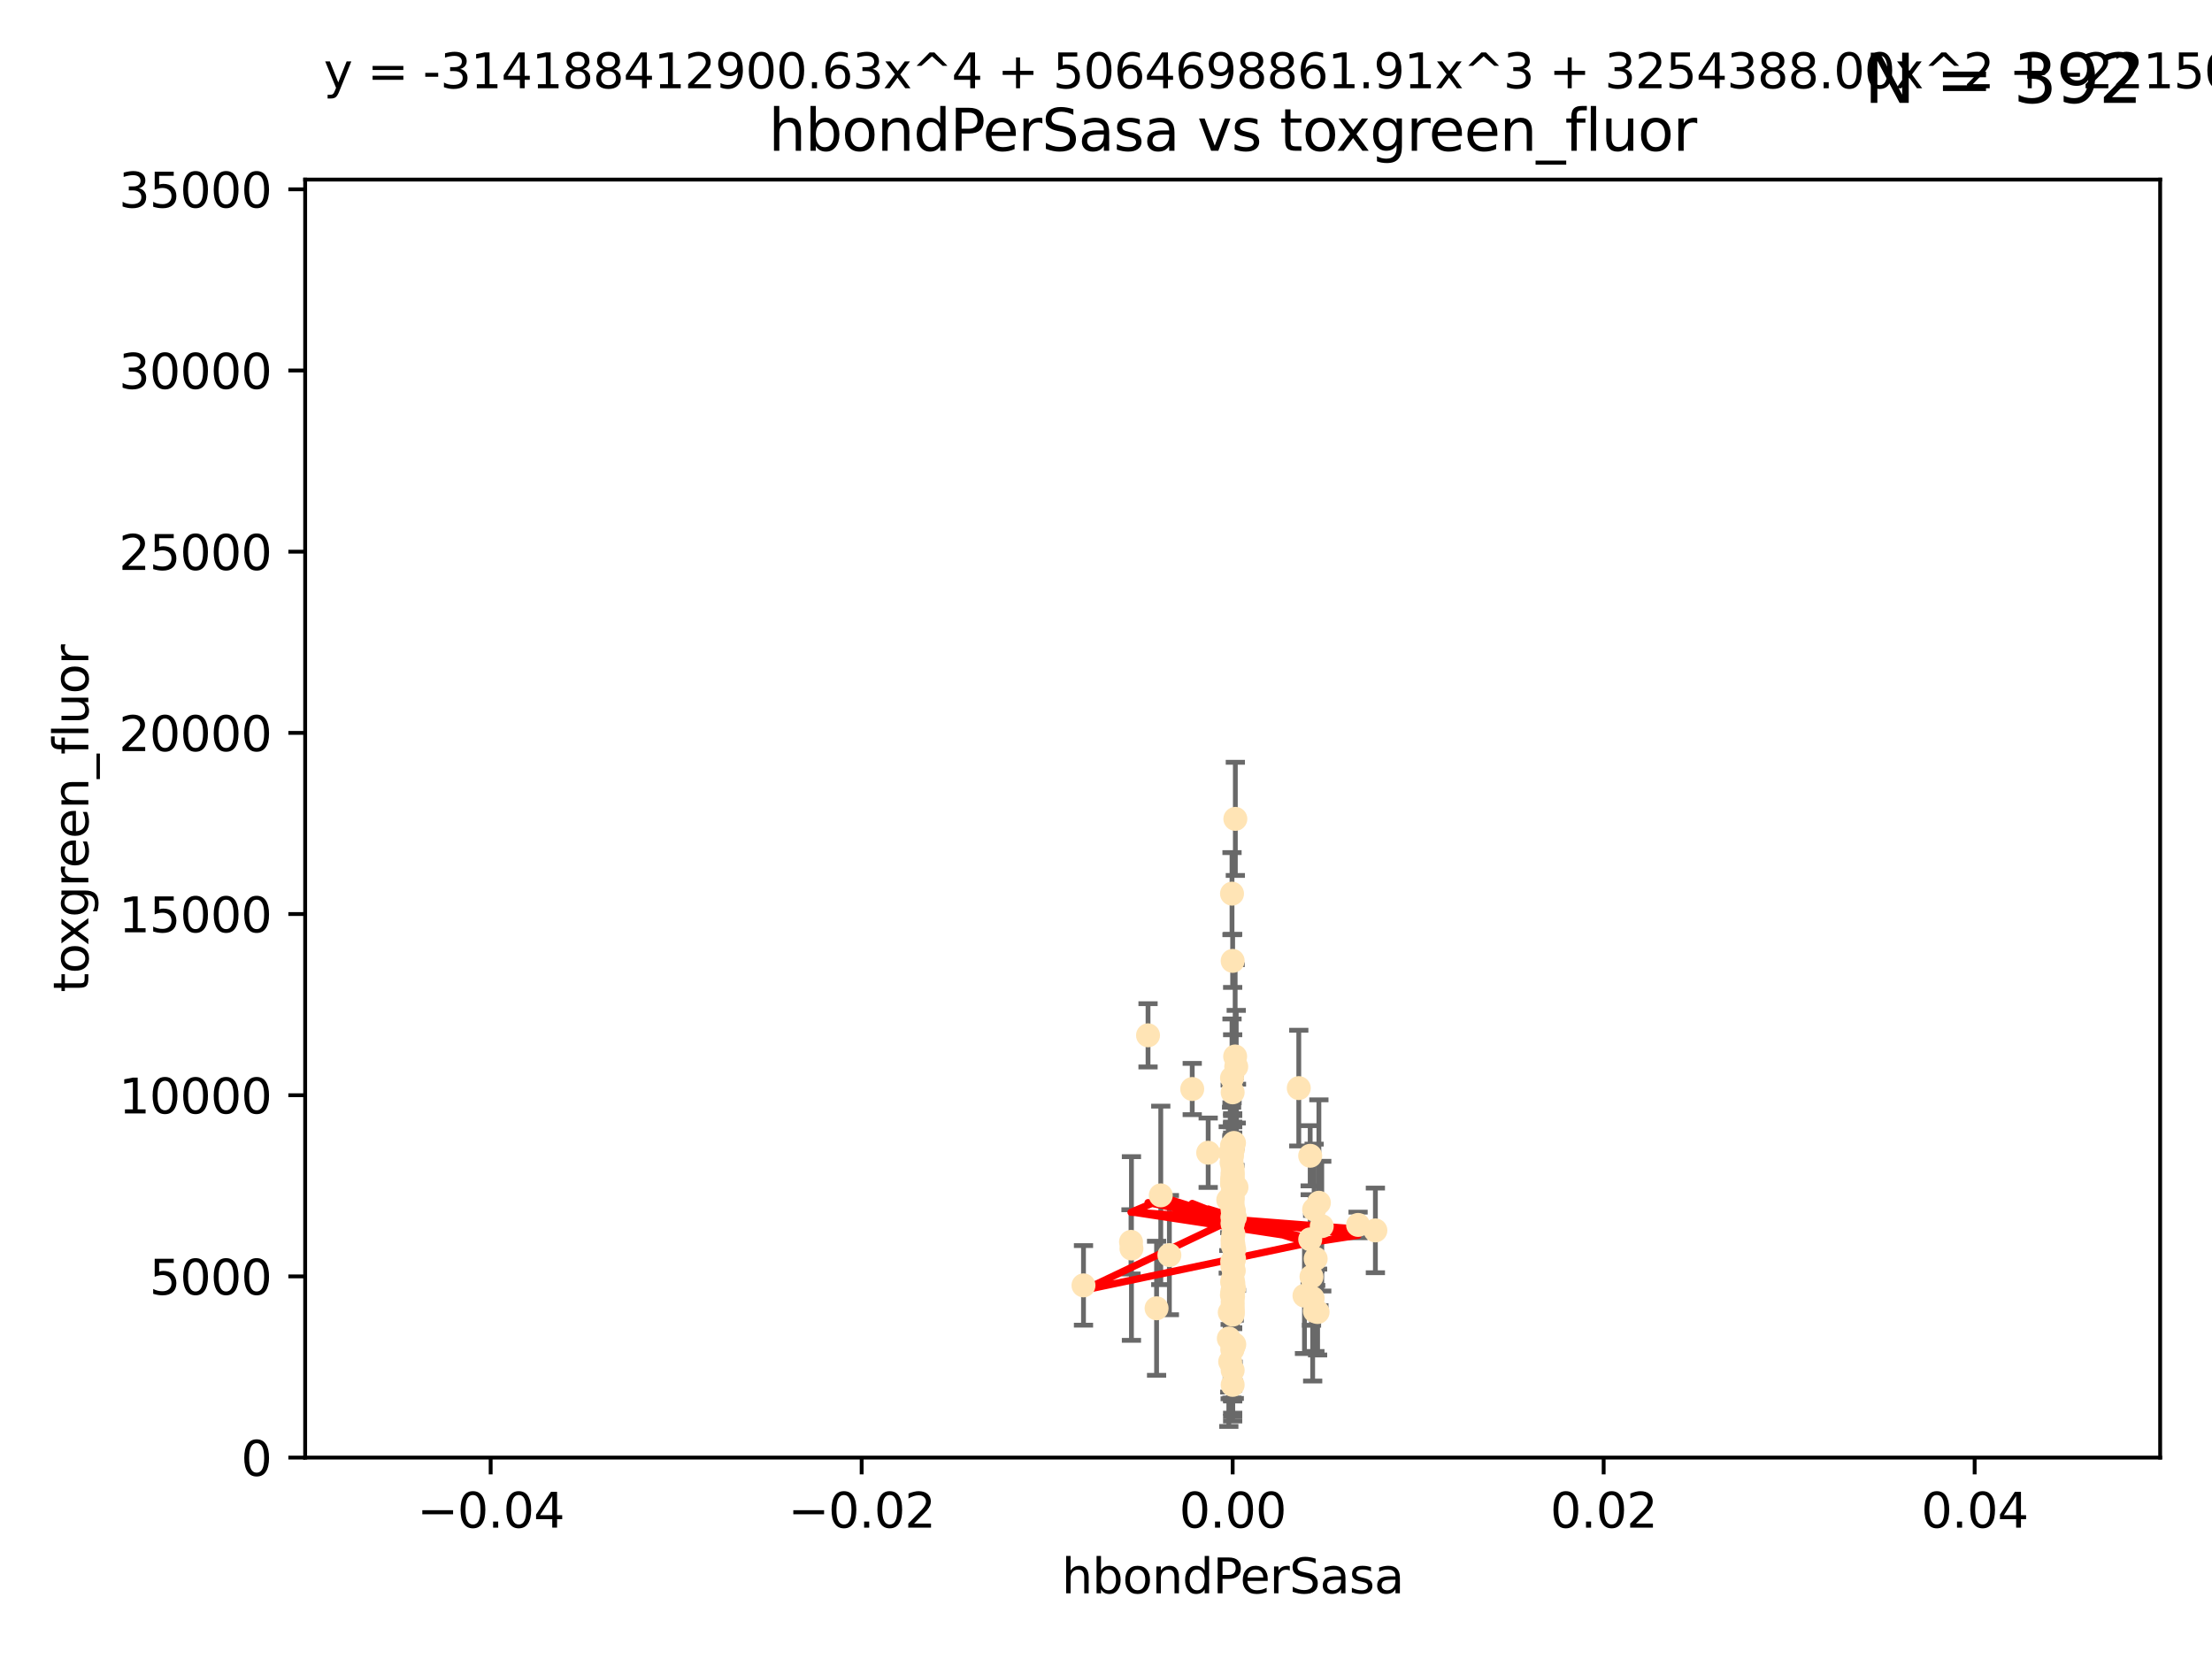 <?xml version="1.0" encoding="utf-8" standalone="no"?>
<!DOCTYPE svg PUBLIC "-//W3C//DTD SVG 1.1//EN"
  "http://www.w3.org/Graphics/SVG/1.1/DTD/svg11.dtd">
<svg xmlns:xlink="http://www.w3.org/1999/xlink" width="460.8pt" height="345.6pt" viewBox="0 0 460.8 345.6" xmlns="http://www.w3.org/2000/svg" version="1.1">
 <defs>
  <style type="text/css">*{stroke-linejoin: round; stroke-linecap: butt}</style>
 </defs>
 <g id="figure_1">
  <g id="patch_1">
   <path d="M 0 345.6 
L 460.8 345.6 
L 460.8 0 
L 0 0 
z
" style="fill: #ffffff"/>
  </g>
  <g id="axes_1">
   <g id="patch_2">
    <path d="M 63.571 303.64 
L 450 303.64 
L 450 37.411 
L 63.571 37.411 
z
" style="fill: #ffffff"/>
   </g>
   <g id="PathCollection_1">
    <defs>
     <path id="m00977480a8" d="M 0 1.118 
C 0.297 1.118 0.581 1 0.791 0.791 
C 1 0.581 1.118 0.297 1.118 0 
C 1.118 -0.297 1 -0.581 0.791 -0.791 
C 0.581 -1 0.297 -1.118 0 -1.118 
C -0.297 -1.118 -0.581 -1 -0.791 -0.791 
C -1 -0.581 -1.118 -0.297 -1.118 0 
C -1.118 0.297 -1 0.581 -0.791 0.791 
C -0.581 1 -0.297 1.118 0 1.118 
z
" style="stroke: #ffe4b5"/>
    </defs>
    <g clip-path="url(#p5b244de2fa)">
     <use xlink:href="#m00977480a8" x="256.786" y="273.445" style="fill: #ffe4b5; stroke: #ffe4b5"/>
     <use xlink:href="#m00977480a8" x="256.786" y="246.513" style="fill: #ffe4b5; stroke: #ffe4b5"/>
     <use xlink:href="#m00977480a8" x="257.05" y="252.25" style="fill: #ffe4b5; stroke: #ffe4b5"/>
     <use xlink:href="#m00977480a8" x="256.786" y="272.755" style="fill: #ffe4b5; stroke: #ffe4b5"/>
     <use xlink:href="#m00977480a8" x="256.786" y="273.86" style="fill: #ffe4b5; stroke: #ffe4b5"/>
     <use xlink:href="#m00977480a8" x="257.253" y="253.578" style="fill: #ffe4b5; stroke: #ffe4b5"/>
     <use xlink:href="#m00977480a8" x="239.156" y="215.675" style="fill: #ffe4b5; stroke: #ffe4b5"/>
     <use xlink:href="#m00977480a8" x="257.08" y="262.242" style="fill: #ffe4b5; stroke: #ffe4b5"/>
     <use xlink:href="#m00977480a8" x="256.786" y="200.169" style="fill: #ffe4b5; stroke: #ffe4b5"/>
     <use xlink:href="#m00977480a8" x="256.786" y="269.528" style="fill: #ffe4b5; stroke: #ffe4b5"/>
     <use xlink:href="#m00977480a8" x="256.786" y="259.36" style="fill: #ffe4b5; stroke: #ffe4b5"/>
     <use xlink:href="#m00977480a8" x="256.786" y="254.736" style="fill: #ffe4b5; stroke: #ffe4b5"/>
     <use xlink:href="#m00977480a8" x="256.676" y="267.094" style="fill: #ffe4b5; stroke: #ffe4b5"/>
     <use xlink:href="#m00977480a8" x="256.786" y="285.458" style="fill: #ffe4b5; stroke: #ffe4b5"/>
     <use xlink:href="#m00977480a8" x="256.786" y="263.735" style="fill: #ffe4b5; stroke: #ffe4b5"/>
     <use xlink:href="#m00977480a8" x="240.937" y="272.539" style="fill: #ffe4b5; stroke: #ffe4b5"/>
     <use xlink:href="#m00977480a8" x="256.786" y="244.641" style="fill: #ffe4b5; stroke: #ffe4b5"/>
     <use xlink:href="#m00977480a8" x="256.759" y="246.695" style="fill: #ffe4b5; stroke: #ffe4b5"/>
     <use xlink:href="#m00977480a8" x="256.933" y="280.47" style="fill: #ffe4b5; stroke: #ffe4b5"/>
     <use xlink:href="#m00977480a8" x="256.651" y="186.164" style="fill: #ffe4b5; stroke: #ffe4b5"/>
     <use xlink:href="#m00977480a8" x="274.48" y="273.321" style="fill: #ffe4b5; stroke: #ffe4b5"/>
     <use xlink:href="#m00977480a8" x="225.711" y="267.766" style="fill: #ffe4b5; stroke: #ffe4b5"/>
     <use xlink:href="#m00977480a8" x="256.786" y="239.511" style="fill: #ffe4b5; stroke: #ffe4b5"/>
     <use xlink:href="#m00977480a8" x="256.924" y="267.311" style="fill: #ffe4b5; stroke: #ffe4b5"/>
     <use xlink:href="#m00977480a8" x="256.786" y="273.203" style="fill: #ffe4b5; stroke: #ffe4b5"/>
     <use xlink:href="#m00977480a8" x="256.786" y="252.168" style="fill: #ffe4b5; stroke: #ffe4b5"/>
     <use xlink:href="#m00977480a8" x="256.649" y="246.526" style="fill: #ffe4b5; stroke: #ffe4b5"/>
     <use xlink:href="#m00977480a8" x="256.786" y="253.493" style="fill: #ffe4b5; stroke: #ffe4b5"/>
     <use xlink:href="#m00977480a8" x="257.108" y="260.273" style="fill: #ffe4b5; stroke: #ffe4b5"/>
     <use xlink:href="#m00977480a8" x="256.269" y="283.653" style="fill: #ffe4b5; stroke: #ffe4b5"/>
     <use xlink:href="#m00977480a8" x="256.642" y="238.667" style="fill: #ffe4b5; stroke: #ffe4b5"/>
     <use xlink:href="#m00977480a8" x="257.305" y="220.081" style="fill: #ffe4b5; stroke: #ffe4b5"/>
     <use xlink:href="#m00977480a8" x="256.786" y="243.37" style="fill: #ffe4b5; stroke: #ffe4b5"/>
     <use xlink:href="#m00977480a8" x="257.065" y="238.096" style="fill: #ffe4b5; stroke: #ffe4b5"/>
     <use xlink:href="#m00977480a8" x="248.363" y="226.862" style="fill: #ffe4b5; stroke: #ffe4b5"/>
     <use xlink:href="#m00977480a8" x="257.074" y="268.456" style="fill: #ffe4b5; stroke: #ffe4b5"/>
     <use xlink:href="#m00977480a8" x="256.939" y="257.071" style="fill: #ffe4b5; stroke: #ffe4b5"/>
     <use xlink:href="#m00977480a8" x="256.655" y="240.784" style="fill: #ffe4b5; stroke: #ffe4b5"/>
     <use xlink:href="#m00977480a8" x="256.915" y="262.829" style="fill: #ffe4b5; stroke: #ffe4b5"/>
     <use xlink:href="#m00977480a8" x="256.786" y="245.717" style="fill: #ffe4b5; stroke: #ffe4b5"/>
     <use xlink:href="#m00977480a8" x="256.786" y="269.434" style="fill: #ffe4b5; stroke: #ffe4b5"/>
     <use xlink:href="#m00977480a8" x="270.56" y="226.673" style="fill: #ffe4b5; stroke: #ffe4b5"/>
     <use xlink:href="#m00977480a8" x="274.078" y="262.226" style="fill: #ffe4b5; stroke: #ffe4b5"/>
     <use xlink:href="#m00977480a8" x="257.019" y="264.709" style="fill: #ffe4b5; stroke: #ffe4b5"/>
     <use xlink:href="#m00977480a8" x="257.121" y="280.06" style="fill: #ffe4b5; stroke: #ffe4b5"/>
     <use xlink:href="#m00977480a8" x="256.786" y="239.57" style="fill: #ffe4b5; stroke: #ffe4b5"/>
     <use xlink:href="#m00977480a8" x="256.786" y="245.207" style="fill: #ffe4b5; stroke: #ffe4b5"/>
     <use xlink:href="#m00977480a8" x="256.714" y="281.173" style="fill: #ffe4b5; stroke: #ffe4b5"/>
     <use xlink:href="#m00977480a8" x="256.28" y="240.184" style="fill: #ffe4b5; stroke: #ffe4b5"/>
     <use xlink:href="#m00977480a8" x="256.182" y="273.394" style="fill: #ffe4b5; stroke: #ffe4b5"/>
     <use xlink:href="#m00977480a8" x="255.869" y="249.966" style="fill: #ffe4b5; stroke: #ffe4b5"/>
     <use xlink:href="#m00977480a8" x="256.786" y="248.35" style="fill: #ffe4b5; stroke: #ffe4b5"/>
     <use xlink:href="#m00977480a8" x="251.687" y="240.133" style="fill: #ffe4b5; stroke: #ffe4b5"/>
     <use xlink:href="#m00977480a8" x="273.453" y="270.448" style="fill: #ffe4b5; stroke: #ffe4b5"/>
     <use xlink:href="#m00977480a8" x="256.786" y="258.105" style="fill: #ffe4b5; stroke: #ffe4b5"/>
     <use xlink:href="#m00977480a8" x="273.916" y="273.135" style="fill: #ffe4b5; stroke: #ffe4b5"/>
     <use xlink:href="#m00977480a8" x="256.786" y="271.201" style="fill: #ffe4b5; stroke: #ffe4b5"/>
     <use xlink:href="#m00977480a8" x="257.529" y="222.211" style="fill: #ffe4b5; stroke: #ffe4b5"/>
     <use xlink:href="#m00977480a8" x="256.786" y="251.723" style="fill: #ffe4b5; stroke: #ffe4b5"/>
     <use xlink:href="#m00977480a8" x="274.749" y="250.554" style="fill: #ffe4b5; stroke: #ffe4b5"/>
     <use xlink:href="#m00977480a8" x="256.559" y="242.174" style="fill: #ffe4b5; stroke: #ffe4b5"/>
     <use xlink:href="#m00977480a8" x="273.207" y="265.964" style="fill: #ffe4b5; stroke: #ffe4b5"/>
     <use xlink:href="#m00977480a8" x="256.786" y="280.87" style="fill: #ffe4b5; stroke: #ffe4b5"/>
     <use xlink:href="#m00977480a8" x="257.344" y="170.586" style="fill: #ffe4b5; stroke: #ffe4b5"/>
     <use xlink:href="#m00977480a8" x="272.936" y="240.771" style="fill: #ffe4b5; stroke: #ffe4b5"/>
     <use xlink:href="#m00977480a8" x="256.786" y="266.559" style="fill: #ffe4b5; stroke: #ffe4b5"/>
     <use xlink:href="#m00977480a8" x="256.869" y="270.076" style="fill: #ffe4b5; stroke: #ffe4b5"/>
     <use xlink:href="#m00977480a8" x="256.786" y="249.896" style="fill: #ffe4b5; stroke: #ffe4b5"/>
     <use xlink:href="#m00977480a8" x="256.786" y="249.439" style="fill: #ffe4b5; stroke: #ffe4b5"/>
     <use xlink:href="#m00977480a8" x="256.734" y="268.96" style="fill: #ffe4b5; stroke: #ffe4b5"/>
     <use xlink:href="#m00977480a8" x="256.651" y="224.57" style="fill: #ffe4b5; stroke: #ffe4b5"/>
     <use xlink:href="#m00977480a8" x="256.786" y="227.553" style="fill: #ffe4b5; stroke: #ffe4b5"/>
     <use xlink:href="#m00977480a8" x="235.61" y="258.701" style="fill: #ffe4b5; stroke: #ffe4b5"/>
     <use xlink:href="#m00977480a8" x="241.809" y="249.018" style="fill: #ffe4b5; stroke: #ffe4b5"/>
     <use xlink:href="#m00977480a8" x="256.786" y="253.376" style="fill: #ffe4b5; stroke: #ffe4b5"/>
     <use xlink:href="#m00977480a8" x="256.786" y="253.804" style="fill: #ffe4b5; stroke: #ffe4b5"/>
     <use xlink:href="#m00977480a8" x="256.786" y="246.875" style="fill: #ffe4b5; stroke: #ffe4b5"/>
     <use xlink:href="#m00977480a8" x="286.518" y="256.316" style="fill: #ffe4b5; stroke: #ffe4b5"/>
     <use xlink:href="#m00977480a8" x="256.786" y="250.957" style="fill: #ffe4b5; stroke: #ffe4b5"/>
     <use xlink:href="#m00977480a8" x="256.786" y="288.497" style="fill: #ffe4b5; stroke: #ffe4b5"/>
     <use xlink:href="#m00977480a8" x="256.685" y="262.825" style="fill: #ffe4b5; stroke: #ffe4b5"/>
     <use xlink:href="#m00977480a8" x="256.63" y="269.782" style="fill: #ffe4b5; stroke: #ffe4b5"/>
     <use xlink:href="#m00977480a8" x="256.937" y="259.223" style="fill: #ffe4b5; stroke: #ffe4b5"/>
     <use xlink:href="#m00977480a8" x="257.583" y="247.324" style="fill: #ffe4b5; stroke: #ffe4b5"/>
     <use xlink:href="#m00977480a8" x="271.747" y="269.911" style="fill: #ffe4b5; stroke: #ffe4b5"/>
     <use xlink:href="#m00977480a8" x="272.941" y="258.18" style="fill: #ffe4b5; stroke: #ffe4b5"/>
     <use xlink:href="#m00977480a8" x="256.786" y="258.627" style="fill: #ffe4b5; stroke: #ffe4b5"/>
     <use xlink:href="#m00977480a8" x="235.701" y="260.087" style="fill: #ffe4b5; stroke: #ffe4b5"/>
     <use xlink:href="#m00977480a8" x="275.344" y="255.432" style="fill: #ffe4b5; stroke: #ffe4b5"/>
     <use xlink:href="#m00977480a8" x="282.909" y="255.174" style="fill: #ffe4b5; stroke: #ffe4b5"/>
     <use xlink:href="#m00977480a8" x="256.786" y="263.875" style="fill: #ffe4b5; stroke: #ffe4b5"/>
     <use xlink:href="#m00977480a8" x="243.602" y="261.461" style="fill: #ffe4b5; stroke: #ffe4b5"/>
     <use xlink:href="#m00977480a8" x="256.786" y="238.868" style="fill: #ffe4b5; stroke: #ffe4b5"/>
     <use xlink:href="#m00977480a8" x="256.786" y="272.002" style="fill: #ffe4b5; stroke: #ffe4b5"/>
     <use xlink:href="#m00977480a8" x="256.786" y="254.995" style="fill: #ffe4b5; stroke: #ffe4b5"/>
     <use xlink:href="#m00977480a8" x="256.682" y="245.636" style="fill: #ffe4b5; stroke: #ffe4b5"/>
     <use xlink:href="#m00977480a8" x="255.985" y="278.834" style="fill: #ffe4b5; stroke: #ffe4b5"/>
     <use xlink:href="#m00977480a8" x="256.786" y="244.334" style="fill: #ffe4b5; stroke: #ffe4b5"/>
     <use xlink:href="#m00977480a8" x="256.786" y="269.418" style="fill: #ffe4b5; stroke: #ffe4b5"/>
     <use xlink:href="#m00977480a8" x="273.759" y="251.956" style="fill: #ffe4b5; stroke: #ffe4b5"/>
    </g>
   </g>
   <g id="matplotlib.axis_1">
    <g id="xtick_1">
     <g id="line2d_1">
      <defs>
       <path id="mb6fe1bc132" d="M 0 0 
L 0 3.5 
" style="stroke: #000000; stroke-width: 0.8"/>
      </defs>
      <g>
       <use xlink:href="#mb6fe1bc132" x="102.214" y="303.64" style="stroke: #000000; stroke-width: 0.8"/>
      </g>
     </g>
     <g id="text_1">
      <!-- −0.04 -->
      <g transform="translate(86.891 318.238)scale(0.1 -0.1)">
       <defs>
        <path id="DejaVuSans-2212" d="M 678 2272 
L 4684 2272 
L 4684 1741 
L 678 1741 
L 678 2272 
z
" transform="scale(0.016)"/>
        <path id="DejaVuSans-30" d="M 2034 4250 
Q 1547 4250 1301 3770 
Q 1056 3291 1056 2328 
Q 1056 1369 1301 889 
Q 1547 409 2034 409 
Q 2525 409 2770 889 
Q 3016 1369 3016 2328 
Q 3016 3291 2770 3770 
Q 2525 4250 2034 4250 
z
M 2034 4750 
Q 2819 4750 3233 4129 
Q 3647 3509 3647 2328 
Q 3647 1150 3233 529 
Q 2819 -91 2034 -91 
Q 1250 -91 836 529 
Q 422 1150 422 2328 
Q 422 3509 836 4129 
Q 1250 4750 2034 4750 
z
" transform="scale(0.016)"/>
        <path id="DejaVuSans-2e" d="M 684 794 
L 1344 794 
L 1344 0 
L 684 0 
L 684 794 
z
" transform="scale(0.016)"/>
        <path id="DejaVuSans-34" d="M 2419 4116 
L 825 1625 
L 2419 1625 
L 2419 4116 
z
M 2253 4666 
L 3047 4666 
L 3047 1625 
L 3713 1625 
L 3713 1100 
L 3047 1100 
L 3047 0 
L 2419 0 
L 2419 1100 
L 313 1100 
L 313 1709 
L 2253 4666 
z
" transform="scale(0.016)"/>
       </defs>
       <use xlink:href="#DejaVuSans-2212"/>
       <use xlink:href="#DejaVuSans-30" x="83.789"/>
       <use xlink:href="#DejaVuSans-2e" x="147.412"/>
       <use xlink:href="#DejaVuSans-30" x="179.199"/>
       <use xlink:href="#DejaVuSans-34" x="242.822"/>
      </g>
     </g>
    </g>
    <g id="xtick_2">
     <g id="line2d_2">
      <g>
       <use xlink:href="#mb6fe1bc132" x="179.5" y="303.64" style="stroke: #000000; stroke-width: 0.8"/>
      </g>
     </g>
     <g id="text_2">
      <!-- −0.02 -->
      <g transform="translate(164.177 318.238)scale(0.1 -0.1)">
       <defs>
        <path id="DejaVuSans-32" d="M 1228 531 
L 3431 531 
L 3431 0 
L 469 0 
L 469 531 
Q 828 903 1448 1529 
Q 2069 2156 2228 2338 
Q 2531 2678 2651 2914 
Q 2772 3150 2772 3378 
Q 2772 3750 2511 3984 
Q 2250 4219 1831 4219 
Q 1534 4219 1204 4116 
Q 875 4013 500 3803 
L 500 4441 
Q 881 4594 1212 4672 
Q 1544 4750 1819 4750 
Q 2544 4750 2975 4387 
Q 3406 4025 3406 3419 
Q 3406 3131 3298 2873 
Q 3191 2616 2906 2266 
Q 2828 2175 2409 1742 
Q 1991 1309 1228 531 
z
" transform="scale(0.016)"/>
       </defs>
       <use xlink:href="#DejaVuSans-2212"/>
       <use xlink:href="#DejaVuSans-30" x="83.789"/>
       <use xlink:href="#DejaVuSans-2e" x="147.412"/>
       <use xlink:href="#DejaVuSans-30" x="179.199"/>
       <use xlink:href="#DejaVuSans-32" x="242.822"/>
      </g>
     </g>
    </g>
    <g id="xtick_3">
     <g id="line2d_3">
      <g>
       <use xlink:href="#mb6fe1bc132" x="256.786" y="303.64" style="stroke: #000000; stroke-width: 0.8"/>
      </g>
     </g>
     <g id="text_3">
      <!-- 0.00 -->
      <g transform="translate(245.653 318.238)scale(0.1 -0.1)">
       <use xlink:href="#DejaVuSans-30"/>
       <use xlink:href="#DejaVuSans-2e" x="63.623"/>
       <use xlink:href="#DejaVuSans-30" x="95.41"/>
       <use xlink:href="#DejaVuSans-30" x="159.033"/>
      </g>
     </g>
    </g>
    <g id="xtick_4">
     <g id="line2d_4">
      <g>
       <use xlink:href="#mb6fe1bc132" x="334.071" y="303.64" style="stroke: #000000; stroke-width: 0.8"/>
      </g>
     </g>
     <g id="text_4">
      <!-- 0.02 -->
      <g transform="translate(322.939 318.238)scale(0.1 -0.1)">
       <use xlink:href="#DejaVuSans-30"/>
       <use xlink:href="#DejaVuSans-2e" x="63.623"/>
       <use xlink:href="#DejaVuSans-30" x="95.41"/>
       <use xlink:href="#DejaVuSans-32" x="159.033"/>
      </g>
     </g>
    </g>
    <g id="xtick_5">
     <g id="line2d_5">
      <g>
       <use xlink:href="#mb6fe1bc132" x="411.357" y="303.64" style="stroke: #000000; stroke-width: 0.8"/>
      </g>
     </g>
     <g id="text_5">
      <!-- 0.04 -->
      <g transform="translate(400.224 318.238)scale(0.1 -0.1)">
       <use xlink:href="#DejaVuSans-30"/>
       <use xlink:href="#DejaVuSans-2e" x="63.623"/>
       <use xlink:href="#DejaVuSans-30" x="95.41"/>
       <use xlink:href="#DejaVuSans-34" x="159.033"/>
      </g>
     </g>
    </g>
    <g id="text_6">
     <!-- hbondPerSasa -->
     <g transform="translate(221.168 331.917)scale(0.1 -0.1)">
      <defs>
       <path id="DejaVuSans-68" d="M 3513 2113 
L 3513 0 
L 2938 0 
L 2938 2094 
Q 2938 2591 2744 2837 
Q 2550 3084 2163 3084 
Q 1697 3084 1428 2787 
Q 1159 2491 1159 1978 
L 1159 0 
L 581 0 
L 581 4863 
L 1159 4863 
L 1159 2956 
Q 1366 3272 1645 3428 
Q 1925 3584 2291 3584 
Q 2894 3584 3203 3211 
Q 3513 2838 3513 2113 
z
" transform="scale(0.016)"/>
       <path id="DejaVuSans-62" d="M 3116 1747 
Q 3116 2381 2855 2742 
Q 2594 3103 2138 3103 
Q 1681 3103 1420 2742 
Q 1159 2381 1159 1747 
Q 1159 1113 1420 752 
Q 1681 391 2138 391 
Q 2594 391 2855 752 
Q 3116 1113 3116 1747 
z
M 1159 2969 
Q 1341 3281 1617 3432 
Q 1894 3584 2278 3584 
Q 2916 3584 3314 3078 
Q 3713 2572 3713 1747 
Q 3713 922 3314 415 
Q 2916 -91 2278 -91 
Q 1894 -91 1617 61 
Q 1341 213 1159 525 
L 1159 0 
L 581 0 
L 581 4863 
L 1159 4863 
L 1159 2969 
z
" transform="scale(0.016)"/>
       <path id="DejaVuSans-6f" d="M 1959 3097 
Q 1497 3097 1228 2736 
Q 959 2375 959 1747 
Q 959 1119 1226 758 
Q 1494 397 1959 397 
Q 2419 397 2687 759 
Q 2956 1122 2956 1747 
Q 2956 2369 2687 2733 
Q 2419 3097 1959 3097 
z
M 1959 3584 
Q 2709 3584 3137 3096 
Q 3566 2609 3566 1747 
Q 3566 888 3137 398 
Q 2709 -91 1959 -91 
Q 1206 -91 779 398 
Q 353 888 353 1747 
Q 353 2609 779 3096 
Q 1206 3584 1959 3584 
z
" transform="scale(0.016)"/>
       <path id="DejaVuSans-6e" d="M 3513 2113 
L 3513 0 
L 2938 0 
L 2938 2094 
Q 2938 2591 2744 2837 
Q 2550 3084 2163 3084 
Q 1697 3084 1428 2787 
Q 1159 2491 1159 1978 
L 1159 0 
L 581 0 
L 581 3500 
L 1159 3500 
L 1159 2956 
Q 1366 3272 1645 3428 
Q 1925 3584 2291 3584 
Q 2894 3584 3203 3211 
Q 3513 2838 3513 2113 
z
" transform="scale(0.016)"/>
       <path id="DejaVuSans-64" d="M 2906 2969 
L 2906 4863 
L 3481 4863 
L 3481 0 
L 2906 0 
L 2906 525 
Q 2725 213 2448 61 
Q 2172 -91 1784 -91 
Q 1150 -91 751 415 
Q 353 922 353 1747 
Q 353 2572 751 3078 
Q 1150 3584 1784 3584 
Q 2172 3584 2448 3432 
Q 2725 3281 2906 2969 
z
M 947 1747 
Q 947 1113 1208 752 
Q 1469 391 1925 391 
Q 2381 391 2643 752 
Q 2906 1113 2906 1747 
Q 2906 2381 2643 2742 
Q 2381 3103 1925 3103 
Q 1469 3103 1208 2742 
Q 947 2381 947 1747 
z
" transform="scale(0.016)"/>
       <path id="DejaVuSans-50" d="M 1259 4147 
L 1259 2394 
L 2053 2394 
Q 2494 2394 2734 2622 
Q 2975 2850 2975 3272 
Q 2975 3691 2734 3919 
Q 2494 4147 2053 4147 
L 1259 4147 
z
M 628 4666 
L 2053 4666 
Q 2838 4666 3239 4311 
Q 3641 3956 3641 3272 
Q 3641 2581 3239 2228 
Q 2838 1875 2053 1875 
L 1259 1875 
L 1259 0 
L 628 0 
L 628 4666 
z
" transform="scale(0.016)"/>
       <path id="DejaVuSans-65" d="M 3597 1894 
L 3597 1613 
L 953 1613 
Q 991 1019 1311 708 
Q 1631 397 2203 397 
Q 2534 397 2845 478 
Q 3156 559 3463 722 
L 3463 178 
Q 3153 47 2828 -22 
Q 2503 -91 2169 -91 
Q 1331 -91 842 396 
Q 353 884 353 1716 
Q 353 2575 817 3079 
Q 1281 3584 2069 3584 
Q 2775 3584 3186 3129 
Q 3597 2675 3597 1894 
z
M 3022 2063 
Q 3016 2534 2758 2815 
Q 2500 3097 2075 3097 
Q 1594 3097 1305 2825 
Q 1016 2553 972 2059 
L 3022 2063 
z
" transform="scale(0.016)"/>
       <path id="DejaVuSans-72" d="M 2631 2963 
Q 2534 3019 2420 3045 
Q 2306 3072 2169 3072 
Q 1681 3072 1420 2755 
Q 1159 2438 1159 1844 
L 1159 0 
L 581 0 
L 581 3500 
L 1159 3500 
L 1159 2956 
Q 1341 3275 1631 3429 
Q 1922 3584 2338 3584 
Q 2397 3584 2469 3576 
Q 2541 3569 2628 3553 
L 2631 2963 
z
" transform="scale(0.016)"/>
       <path id="DejaVuSans-53" d="M 3425 4513 
L 3425 3897 
Q 3066 4069 2747 4153 
Q 2428 4238 2131 4238 
Q 1616 4238 1336 4038 
Q 1056 3838 1056 3469 
Q 1056 3159 1242 3001 
Q 1428 2844 1947 2747 
L 2328 2669 
Q 3034 2534 3370 2195 
Q 3706 1856 3706 1288 
Q 3706 609 3251 259 
Q 2797 -91 1919 -91 
Q 1588 -91 1214 -16 
Q 841 59 441 206 
L 441 856 
Q 825 641 1194 531 
Q 1563 422 1919 422 
Q 2459 422 2753 634 
Q 3047 847 3047 1241 
Q 3047 1584 2836 1778 
Q 2625 1972 2144 2069 
L 1759 2144 
Q 1053 2284 737 2584 
Q 422 2884 422 3419 
Q 422 4038 858 4394 
Q 1294 4750 2059 4750 
Q 2388 4750 2728 4690 
Q 3069 4631 3425 4513 
z
" transform="scale(0.016)"/>
       <path id="DejaVuSans-61" d="M 2194 1759 
Q 1497 1759 1228 1600 
Q 959 1441 959 1056 
Q 959 750 1161 570 
Q 1363 391 1709 391 
Q 2188 391 2477 730 
Q 2766 1069 2766 1631 
L 2766 1759 
L 2194 1759 
z
M 3341 1997 
L 3341 0 
L 2766 0 
L 2766 531 
Q 2569 213 2275 61 
Q 1981 -91 1556 -91 
Q 1019 -91 701 211 
Q 384 513 384 1019 
Q 384 1609 779 1909 
Q 1175 2209 1959 2209 
L 2766 2209 
L 2766 2266 
Q 2766 2663 2505 2880 
Q 2244 3097 1772 3097 
Q 1472 3097 1187 3025 
Q 903 2953 641 2809 
L 641 3341 
Q 956 3463 1253 3523 
Q 1550 3584 1831 3584 
Q 2591 3584 2966 3190 
Q 3341 2797 3341 1997 
z
" transform="scale(0.016)"/>
       <path id="DejaVuSans-73" d="M 2834 3397 
L 2834 2853 
Q 2591 2978 2328 3040 
Q 2066 3103 1784 3103 
Q 1356 3103 1142 2972 
Q 928 2841 928 2578 
Q 928 2378 1081 2264 
Q 1234 2150 1697 2047 
L 1894 2003 
Q 2506 1872 2764 1633 
Q 3022 1394 3022 966 
Q 3022 478 2636 193 
Q 2250 -91 1575 -91 
Q 1294 -91 989 -36 
Q 684 19 347 128 
L 347 722 
Q 666 556 975 473 
Q 1284 391 1588 391 
Q 1994 391 2212 530 
Q 2431 669 2431 922 
Q 2431 1156 2273 1281 
Q 2116 1406 1581 1522 
L 1381 1569 
Q 847 1681 609 1914 
Q 372 2147 372 2553 
Q 372 3047 722 3315 
Q 1072 3584 1716 3584 
Q 2034 3584 2315 3537 
Q 2597 3491 2834 3397 
z
" transform="scale(0.016)"/>
      </defs>
      <use xlink:href="#DejaVuSans-68"/>
      <use xlink:href="#DejaVuSans-62" x="63.379"/>
      <use xlink:href="#DejaVuSans-6f" x="126.855"/>
      <use xlink:href="#DejaVuSans-6e" x="188.037"/>
      <use xlink:href="#DejaVuSans-64" x="251.416"/>
      <use xlink:href="#DejaVuSans-50" x="314.893"/>
      <use xlink:href="#DejaVuSans-65" x="371.57"/>
      <use xlink:href="#DejaVuSans-72" x="433.094"/>
      <use xlink:href="#DejaVuSans-53" x="474.207"/>
      <use xlink:href="#DejaVuSans-61" x="537.684"/>
      <use xlink:href="#DejaVuSans-73" x="598.963"/>
      <use xlink:href="#DejaVuSans-61" x="651.062"/>
     </g>
    </g>
   </g>
   <g id="matplotlib.axis_2">
    <g id="ytick_1">
     <g id="line2d_6">
      <defs>
       <path id="m6ff74ef469" d="M 0 0 
L -3.5 0 
" style="stroke: #000000; stroke-width: 0.8"/>
      </defs>
      <g>
       <use xlink:href="#m6ff74ef469" x="63.571" y="303.64" style="stroke: #000000; stroke-width: 0.8"/>
      </g>
     </g>
     <g id="text_7">
      <!-- 0 -->
      <g transform="translate(50.209 307.439)scale(0.1 -0.1)">
       <use xlink:href="#DejaVuSans-30"/>
      </g>
     </g>
    </g>
    <g id="ytick_2">
     <g id="line2d_7">
      <g>
       <use xlink:href="#m6ff74ef469" x="63.571" y="265.897" style="stroke: #000000; stroke-width: 0.8"/>
      </g>
     </g>
     <g id="text_8">
      <!-- 5000 -->
      <g transform="translate(31.121 269.696)scale(0.1 -0.1)">
       <defs>
        <path id="DejaVuSans-35" d="M 691 4666 
L 3169 4666 
L 3169 4134 
L 1269 4134 
L 1269 2991 
Q 1406 3038 1543 3061 
Q 1681 3084 1819 3084 
Q 2600 3084 3056 2656 
Q 3513 2228 3513 1497 
Q 3513 744 3044 326 
Q 2575 -91 1722 -91 
Q 1428 -91 1123 -41 
Q 819 9 494 109 
L 494 744 
Q 775 591 1075 516 
Q 1375 441 1709 441 
Q 2250 441 2565 725 
Q 2881 1009 2881 1497 
Q 2881 1984 2565 2268 
Q 2250 2553 1709 2553 
Q 1456 2553 1204 2497 
Q 953 2441 691 2322 
L 691 4666 
z
" transform="scale(0.016)"/>
       </defs>
       <use xlink:href="#DejaVuSans-35"/>
       <use xlink:href="#DejaVuSans-30" x="63.623"/>
       <use xlink:href="#DejaVuSans-30" x="127.246"/>
       <use xlink:href="#DejaVuSans-30" x="190.869"/>
      </g>
     </g>
    </g>
    <g id="ytick_3">
     <g id="line2d_8">
      <g>
       <use xlink:href="#m6ff74ef469" x="63.571" y="228.154" style="stroke: #000000; stroke-width: 0.8"/>
      </g>
     </g>
     <g id="text_9">
      <!-- 10000 -->
      <g transform="translate(24.759 231.953)scale(0.1 -0.1)">
       <defs>
        <path id="DejaVuSans-31" d="M 794 531 
L 1825 531 
L 1825 4091 
L 703 3866 
L 703 4441 
L 1819 4666 
L 2450 4666 
L 2450 531 
L 3481 531 
L 3481 0 
L 794 0 
L 794 531 
z
" transform="scale(0.016)"/>
       </defs>
       <use xlink:href="#DejaVuSans-31"/>
       <use xlink:href="#DejaVuSans-30" x="63.623"/>
       <use xlink:href="#DejaVuSans-30" x="127.246"/>
       <use xlink:href="#DejaVuSans-30" x="190.869"/>
       <use xlink:href="#DejaVuSans-30" x="254.492"/>
      </g>
     </g>
    </g>
    <g id="ytick_4">
     <g id="line2d_9">
      <g>
       <use xlink:href="#m6ff74ef469" x="63.571" y="190.411" style="stroke: #000000; stroke-width: 0.8"/>
      </g>
     </g>
     <g id="text_10">
      <!-- 15000 -->
      <g transform="translate(24.759 194.21)scale(0.1 -0.1)">
       <use xlink:href="#DejaVuSans-31"/>
       <use xlink:href="#DejaVuSans-35" x="63.623"/>
       <use xlink:href="#DejaVuSans-30" x="127.246"/>
       <use xlink:href="#DejaVuSans-30" x="190.869"/>
       <use xlink:href="#DejaVuSans-30" x="254.492"/>
      </g>
     </g>
    </g>
    <g id="ytick_5">
     <g id="line2d_10">
      <g>
       <use xlink:href="#m6ff74ef469" x="63.571" y="152.668" style="stroke: #000000; stroke-width: 0.8"/>
      </g>
     </g>
     <g id="text_11">
      <!-- 20000 -->
      <g transform="translate(24.759 156.467)scale(0.1 -0.1)">
       <use xlink:href="#DejaVuSans-32"/>
       <use xlink:href="#DejaVuSans-30" x="63.623"/>
       <use xlink:href="#DejaVuSans-30" x="127.246"/>
       <use xlink:href="#DejaVuSans-30" x="190.869"/>
       <use xlink:href="#DejaVuSans-30" x="254.492"/>
      </g>
     </g>
    </g>
    <g id="ytick_6">
     <g id="line2d_11">
      <g>
       <use xlink:href="#m6ff74ef469" x="63.571" y="114.925" style="stroke: #000000; stroke-width: 0.8"/>
      </g>
     </g>
     <g id="text_12">
      <!-- 25000 -->
      <g transform="translate(24.759 118.724)scale(0.1 -0.1)">
       <use xlink:href="#DejaVuSans-32"/>
       <use xlink:href="#DejaVuSans-35" x="63.623"/>
       <use xlink:href="#DejaVuSans-30" x="127.246"/>
       <use xlink:href="#DejaVuSans-30" x="190.869"/>
       <use xlink:href="#DejaVuSans-30" x="254.492"/>
      </g>
     </g>
    </g>
    <g id="ytick_7">
     <g id="line2d_12">
      <g>
       <use xlink:href="#m6ff74ef469" x="63.571" y="77.181" style="stroke: #000000; stroke-width: 0.8"/>
      </g>
     </g>
     <g id="text_13">
      <!-- 30000 -->
      <g transform="translate(24.759 80.981)scale(0.1 -0.1)">
       <defs>
        <path id="DejaVuSans-33" d="M 2597 2516 
Q 3050 2419 3304 2112 
Q 3559 1806 3559 1356 
Q 3559 666 3084 287 
Q 2609 -91 1734 -91 
Q 1441 -91 1130 -33 
Q 819 25 488 141 
L 488 750 
Q 750 597 1062 519 
Q 1375 441 1716 441 
Q 2309 441 2620 675 
Q 2931 909 2931 1356 
Q 2931 1769 2642 2001 
Q 2353 2234 1838 2234 
L 1294 2234 
L 1294 2753 
L 1863 2753 
Q 2328 2753 2575 2939 
Q 2822 3125 2822 3475 
Q 2822 3834 2567 4026 
Q 2313 4219 1838 4219 
Q 1578 4219 1281 4162 
Q 984 4106 628 3988 
L 628 4550 
Q 988 4650 1302 4700 
Q 1616 4750 1894 4750 
Q 2613 4750 3031 4423 
Q 3450 4097 3450 3541 
Q 3450 3153 3228 2886 
Q 3006 2619 2597 2516 
z
" transform="scale(0.016)"/>
       </defs>
       <use xlink:href="#DejaVuSans-33"/>
       <use xlink:href="#DejaVuSans-30" x="63.623"/>
       <use xlink:href="#DejaVuSans-30" x="127.246"/>
       <use xlink:href="#DejaVuSans-30" x="190.869"/>
       <use xlink:href="#DejaVuSans-30" x="254.492"/>
      </g>
     </g>
    </g>
    <g id="ytick_8">
     <g id="line2d_13">
      <g>
       <use xlink:href="#m6ff74ef469" x="63.571" y="39.438" style="stroke: #000000; stroke-width: 0.8"/>
      </g>
     </g>
     <g id="text_14">
      <!-- 35000 -->
      <g transform="translate(24.759 43.238)scale(0.1 -0.1)">
       <use xlink:href="#DejaVuSans-33"/>
       <use xlink:href="#DejaVuSans-35" x="63.623"/>
       <use xlink:href="#DejaVuSans-30" x="127.246"/>
       <use xlink:href="#DejaVuSans-30" x="190.869"/>
       <use xlink:href="#DejaVuSans-30" x="254.492"/>
      </g>
     </g>
    </g>
    <g id="text_15">
     <!-- toxgreen_fluor -->
     <g transform="translate(18.401 206.72)rotate(-90)scale(0.1 -0.1)">
      <defs>
       <path id="DejaVuSans-74" d="M 1172 4494 
L 1172 3500 
L 2356 3500 
L 2356 3053 
L 1172 3053 
L 1172 1153 
Q 1172 725 1289 603 
Q 1406 481 1766 481 
L 2356 481 
L 2356 0 
L 1766 0 
Q 1100 0 847 248 
Q 594 497 594 1153 
L 594 3053 
L 172 3053 
L 172 3500 
L 594 3500 
L 594 4494 
L 1172 4494 
z
" transform="scale(0.016)"/>
       <path id="DejaVuSans-78" d="M 3513 3500 
L 2247 1797 
L 3578 0 
L 2900 0 
L 1881 1375 
L 863 0 
L 184 0 
L 1544 1831 
L 300 3500 
L 978 3500 
L 1906 2253 
L 2834 3500 
L 3513 3500 
z
" transform="scale(0.016)"/>
       <path id="DejaVuSans-67" d="M 2906 1791 
Q 2906 2416 2648 2759 
Q 2391 3103 1925 3103 
Q 1463 3103 1205 2759 
Q 947 2416 947 1791 
Q 947 1169 1205 825 
Q 1463 481 1925 481 
Q 2391 481 2648 825 
Q 2906 1169 2906 1791 
z
M 3481 434 
Q 3481 -459 3084 -895 
Q 2688 -1331 1869 -1331 
Q 1566 -1331 1297 -1286 
Q 1028 -1241 775 -1147 
L 775 -588 
Q 1028 -725 1275 -790 
Q 1522 -856 1778 -856 
Q 2344 -856 2625 -561 
Q 2906 -266 2906 331 
L 2906 616 
Q 2728 306 2450 153 
Q 2172 0 1784 0 
Q 1141 0 747 490 
Q 353 981 353 1791 
Q 353 2603 747 3093 
Q 1141 3584 1784 3584 
Q 2172 3584 2450 3431 
Q 2728 3278 2906 2969 
L 2906 3500 
L 3481 3500 
L 3481 434 
z
" transform="scale(0.016)"/>
       <path id="DejaVuSans-5f" d="M 3263 -1063 
L 3263 -1509 
L -63 -1509 
L -63 -1063 
L 3263 -1063 
z
" transform="scale(0.016)"/>
       <path id="DejaVuSans-66" d="M 2375 4863 
L 2375 4384 
L 1825 4384 
Q 1516 4384 1395 4259 
Q 1275 4134 1275 3809 
L 1275 3500 
L 2222 3500 
L 2222 3053 
L 1275 3053 
L 1275 0 
L 697 0 
L 697 3053 
L 147 3053 
L 147 3500 
L 697 3500 
L 697 3744 
Q 697 4328 969 4595 
Q 1241 4863 1831 4863 
L 2375 4863 
z
" transform="scale(0.016)"/>
       <path id="DejaVuSans-6c" d="M 603 4863 
L 1178 4863 
L 1178 0 
L 603 0 
L 603 4863 
z
" transform="scale(0.016)"/>
       <path id="DejaVuSans-75" d="M 544 1381 
L 544 3500 
L 1119 3500 
L 1119 1403 
Q 1119 906 1312 657 
Q 1506 409 1894 409 
Q 2359 409 2629 706 
Q 2900 1003 2900 1516 
L 2900 3500 
L 3475 3500 
L 3475 0 
L 2900 0 
L 2900 538 
Q 2691 219 2414 64 
Q 2138 -91 1772 -91 
Q 1169 -91 856 284 
Q 544 659 544 1381 
z
M 1991 3584 
L 1991 3584 
z
" transform="scale(0.016)"/>
      </defs>
      <use xlink:href="#DejaVuSans-74"/>
      <use xlink:href="#DejaVuSans-6f" x="39.209"/>
      <use xlink:href="#DejaVuSans-78" x="97.266"/>
      <use xlink:href="#DejaVuSans-67" x="156.445"/>
      <use xlink:href="#DejaVuSans-72" x="219.922"/>
      <use xlink:href="#DejaVuSans-65" x="258.785"/>
      <use xlink:href="#DejaVuSans-65" x="320.309"/>
      <use xlink:href="#DejaVuSans-6e" x="381.832"/>
      <use xlink:href="#DejaVuSans-5f" x="445.211"/>
      <use xlink:href="#DejaVuSans-66" x="495.211"/>
      <use xlink:href="#DejaVuSans-6c" x="530.416"/>
      <use xlink:href="#DejaVuSans-75" x="558.199"/>
      <use xlink:href="#DejaVuSans-6f" x="621.578"/>
      <use xlink:href="#DejaVuSans-72" x="682.76"/>
     </g>
    </g>
   </g>
   <g id="LineCollection_1">
    <path d="M 256.786 289.227 
L 256.786 257.662 
" clip-path="url(#p5b244de2fa)" style="fill: none; stroke: #696969"/>
    <path d="M 256.786 255.88 
L 256.786 237.147 
" clip-path="url(#p5b244de2fa)" style="fill: none; stroke: #696969"/>
    <path d="M 257.05 259.258 
L 257.05 245.242 
" clip-path="url(#p5b244de2fa)" style="fill: none; stroke: #696969"/>
    <path d="M 256.786 291.622 
L 256.786 253.889 
" clip-path="url(#p5b244de2fa)" style="fill: none; stroke: #696969"/>
    <path d="M 256.786 294.386 
L 256.786 253.335 
" clip-path="url(#p5b244de2fa)" style="fill: none; stroke: #696969"/>
    <path d="M 257.253 264.386 
L 257.253 242.77 
" clip-path="url(#p5b244de2fa)" style="fill: none; stroke: #696969"/>
    <path d="M 239.156 222.264 
L 239.156 209.086 
" clip-path="url(#p5b244de2fa)" style="fill: none; stroke: #696969"/>
    <path d="M 257.08 273.967 
L 257.08 250.518 
" clip-path="url(#p5b244de2fa)" style="fill: none; stroke: #696969"/>
    <path d="M 256.786 205.695 
L 256.786 194.642 
" clip-path="url(#p5b244de2fa)" style="fill: none; stroke: #696969"/>
    <path d="M 256.786 279.258 
L 256.786 259.799 
" clip-path="url(#p5b244de2fa)" style="fill: none; stroke: #696969"/>
    <path d="M 256.786 272.775 
L 256.786 245.946 
" clip-path="url(#p5b244de2fa)" style="fill: none; stroke: #696969"/>
    <path d="M 256.786 271.106 
L 256.786 238.366 
" clip-path="url(#p5b244de2fa)" style="fill: none; stroke: #696969"/>
    <path d="M 256.676 284.07 
L 256.676 250.118 
" clip-path="url(#p5b244de2fa)" style="fill: none; stroke: #696969"/>
    <path d="M 256.786 296.02 
L 256.786 274.895 
" clip-path="url(#p5b244de2fa)" style="fill: none; stroke: #696969"/>
    <path d="M 256.786 276.59 
L 256.786 250.88 
" clip-path="url(#p5b244de2fa)" style="fill: none; stroke: #696969"/>
    <path d="M 240.937 286.5 
L 240.937 258.578 
" clip-path="url(#p5b244de2fa)" style="fill: none; stroke: #696969"/>
    <path d="M 256.786 255.534 
L 256.786 233.749 
" clip-path="url(#p5b244de2fa)" style="fill: none; stroke: #696969"/>
    <path d="M 256.759 250.509 
L 256.759 242.881 
" clip-path="url(#p5b244de2fa)" style="fill: none; stroke: #696969"/>
    <path d="M 256.933 287.647 
L 256.933 273.292 
" clip-path="url(#p5b244de2fa)" style="fill: none; stroke: #696969"/>
    <path d="M 256.651 194.716 
L 256.651 177.611 
" clip-path="url(#p5b244de2fa)" style="fill: none; stroke: #696969"/>
    <path d="M 274.48 282.266 
L 274.48 264.376 
" clip-path="url(#p5b244de2fa)" style="fill: none; stroke: #696969"/>
    <path d="M 225.711 276.053 
L 225.711 259.479 
" clip-path="url(#p5b244de2fa)" style="fill: none; stroke: #696969"/>
    <path d="M 256.786 239.932 
L 256.786 239.091 
" clip-path="url(#p5b244de2fa)" style="fill: none; stroke: #696969"/>
    <path d="M 256.924 273.606 
L 256.924 261.015 
" clip-path="url(#p5b244de2fa)" style="fill: none; stroke: #696969"/>
    <path d="M 256.786 274.163 
L 256.786 272.244 
" clip-path="url(#p5b244de2fa)" style="fill: none; stroke: #696969"/>
    <path d="M 256.786 264.37 
L 256.786 239.965 
" clip-path="url(#p5b244de2fa)" style="fill: none; stroke: #696969"/>
    <path d="M 256.649 256.54 
L 256.649 236.513 
" clip-path="url(#p5b244de2fa)" style="fill: none; stroke: #696969"/>
    <path d="M 256.786 259.828 
L 256.786 247.157 
" clip-path="url(#p5b244de2fa)" style="fill: none; stroke: #696969"/>
    <path d="M 257.108 275.019 
L 257.108 245.527 
" clip-path="url(#p5b244de2fa)" style="fill: none; stroke: #696969"/>
    <path d="M 256.269 291.393 
L 256.269 275.912 
" clip-path="url(#p5b244de2fa)" style="fill: none; stroke: #696969"/>
    <path d="M 256.642 251.868 
L 256.642 225.466 
" clip-path="url(#p5b244de2fa)" style="fill: none; stroke: #696969"/>
    <path d="M 257.305 239.201 
L 257.305 200.961 
" clip-path="url(#p5b244de2fa)" style="fill: none; stroke: #696969"/>
    <path d="M 256.786 244.507 
L 256.786 242.233 
" clip-path="url(#p5b244de2fa)" style="fill: none; stroke: #696969"/>
    <path d="M 257.065 251.645 
L 257.065 224.547 
" clip-path="url(#p5b244de2fa)" style="fill: none; stroke: #696969"/>
    <path d="M 248.363 232.203 
L 248.363 221.521 
" clip-path="url(#p5b244de2fa)" style="fill: none; stroke: #696969"/>
    <path d="M 257.074 288.329 
L 257.074 248.582 
" clip-path="url(#p5b244de2fa)" style="fill: none; stroke: #696969"/>
    <path d="M 256.939 260.724 
L 256.939 253.419 
" clip-path="url(#p5b244de2fa)" style="fill: none; stroke: #696969"/>
    <path d="M 256.655 251.834 
L 256.655 229.733 
" clip-path="url(#p5b244de2fa)" style="fill: none; stroke: #696969"/>
    <path d="M 256.915 270.051 
L 256.915 255.606 
" clip-path="url(#p5b244de2fa)" style="fill: none; stroke: #696969"/>
    <path d="M 256.786 251.194 
L 256.786 240.24 
" clip-path="url(#p5b244de2fa)" style="fill: none; stroke: #696969"/>
    <path d="M 256.786 276.785 
L 256.786 262.084 
" clip-path="url(#p5b244de2fa)" style="fill: none; stroke: #696969"/>
    <path d="M 270.56 238.721 
L 270.56 214.624 
" clip-path="url(#p5b244de2fa)" style="fill: none; stroke: #696969"/>
    <path d="M 274.078 267.782 
L 274.078 256.67 
" clip-path="url(#p5b244de2fa)" style="fill: none; stroke: #696969"/>
    <path d="M 257.019 271.097 
L 257.019 258.32 
" clip-path="url(#p5b244de2fa)" style="fill: none; stroke: #696969"/>
    <path d="M 257.121 291.322 
L 257.121 268.798 
" clip-path="url(#p5b244de2fa)" style="fill: none; stroke: #696969"/>
    <path d="M 256.786 245.135 
L 256.786 234.004 
" clip-path="url(#p5b244de2fa)" style="fill: none; stroke: #696969"/>
    <path d="M 256.786 255.702 
L 256.786 234.711 
" clip-path="url(#p5b244de2fa)" style="fill: none; stroke: #696969"/>
    <path d="M 256.714 287.219 
L 256.714 275.127 
" clip-path="url(#p5b244de2fa)" style="fill: none; stroke: #696969"/>
    <path d="M 256.28 254.343 
L 256.28 226.025 
" clip-path="url(#p5b244de2fa)" style="fill: none; stroke: #696969"/>
    <path d="M 256.182 289.993 
L 256.182 256.796 
" clip-path="url(#p5b244de2fa)" style="fill: none; stroke: #696969"/>
    <path d="M 255.869 265.213 
L 255.869 234.719 
" clip-path="url(#p5b244de2fa)" style="fill: none; stroke: #696969"/>
    <path d="M 256.786 262.081 
L 256.786 234.618 
" clip-path="url(#p5b244de2fa)" style="fill: none; stroke: #696969"/>
    <path d="M 251.687 247.36 
L 251.687 232.905 
" clip-path="url(#p5b244de2fa)" style="fill: none; stroke: #696969"/>
    <path d="M 273.453 287.692 
L 273.453 253.204 
" clip-path="url(#p5b244de2fa)" style="fill: none; stroke: #696969"/>
    <path d="M 256.786 269.761 
L 256.786 246.448 
" clip-path="url(#p5b244de2fa)" style="fill: none; stroke: #696969"/>
    <path d="M 273.916 281.543 
L 273.916 264.728 
" clip-path="url(#p5b244de2fa)" style="fill: none; stroke: #696969"/>
    <path d="M 256.786 289.525 
L 256.786 252.876 
" clip-path="url(#p5b244de2fa)" style="fill: none; stroke: #696969"/>
    <path d="M 257.529 233.941 
L 257.529 210.481 
" clip-path="url(#p5b244de2fa)" style="fill: none; stroke: #696969"/>
    <path d="M 256.786 267.424 
L 256.786 236.021 
" clip-path="url(#p5b244de2fa)" style="fill: none; stroke: #696969"/>
    <path d="M 274.749 271.991 
L 274.749 229.116 
" clip-path="url(#p5b244de2fa)" style="fill: none; stroke: #696969"/>
    <path d="M 256.559 253.697 
L 256.559 230.651 
" clip-path="url(#p5b244de2fa)" style="fill: none; stroke: #696969"/>
    <path d="M 273.207 276.074 
L 273.207 255.853 
" clip-path="url(#p5b244de2fa)" style="fill: none; stroke: #696969"/>
    <path d="M 256.786 291.854 
L 256.786 269.885 
" clip-path="url(#p5b244de2fa)" style="fill: none; stroke: #696969"/>
    <path d="M 257.344 182.373 
L 257.344 158.798 
" clip-path="url(#p5b244de2fa)" style="fill: none; stroke: #696969"/>
    <path d="M 272.936 247.039 
L 272.936 234.502 
" clip-path="url(#p5b244de2fa)" style="fill: none; stroke: #696969"/>
    <path d="M 256.786 288.653 
L 256.786 244.465 
" clip-path="url(#p5b244de2fa)" style="fill: none; stroke: #696969"/>
    <path d="M 256.869 283.741 
L 256.869 256.412 
" clip-path="url(#p5b244de2fa)" style="fill: none; stroke: #696969"/>
    <path d="M 256.786 253.317 
L 256.786 246.475 
" clip-path="url(#p5b244de2fa)" style="fill: none; stroke: #696969"/>
    <path d="M 256.786 251.082 
L 256.786 247.796 
" clip-path="url(#p5b244de2fa)" style="fill: none; stroke: #696969"/>
    <path d="M 256.734 285.871 
L 256.734 252.049 
" clip-path="url(#p5b244de2fa)" style="fill: none; stroke: #696969"/>
    <path d="M 256.651 236.869 
L 256.651 212.271 
" clip-path="url(#p5b244de2fa)" style="fill: none; stroke: #696969"/>
    <path d="M 256.786 239.549 
L 256.786 215.557 
" clip-path="url(#p5b244de2fa)" style="fill: none; stroke: #696969"/>
    <path d="M 235.61 265.387 
L 235.61 252.015 
" clip-path="url(#p5b244de2fa)" style="fill: none; stroke: #696969"/>
    <path d="M 241.809 267.609 
L 241.809 230.427 
" clip-path="url(#p5b244de2fa)" style="fill: none; stroke: #696969"/>
    <path d="M 256.786 254.397 
L 256.786 252.356 
" clip-path="url(#p5b244de2fa)" style="fill: none; stroke: #696969"/>
    <path d="M 256.786 259.421 
L 256.786 248.188 
" clip-path="url(#p5b244de2fa)" style="fill: none; stroke: #696969"/>
    <path d="M 256.786 261.349 
L 256.786 232.4 
" clip-path="url(#p5b244de2fa)" style="fill: none; stroke: #696969"/>
    <path d="M 286.518 265.132 
L 286.518 247.5 
" clip-path="url(#p5b244de2fa)" style="fill: none; stroke: #696969"/>
    <path d="M 256.786 262.66 
L 256.786 239.253 
" clip-path="url(#p5b244de2fa)" style="fill: none; stroke: #696969"/>
    <path d="M 256.786 295.06 
L 256.786 281.934 
" clip-path="url(#p5b244de2fa)" style="fill: none; stroke: #696969"/>
    <path d="M 256.685 271.514 
L 256.685 254.137 
" clip-path="url(#p5b244de2fa)" style="fill: none; stroke: #696969"/>
    <path d="M 256.63 291.23 
L 256.63 248.334 
" clip-path="url(#p5b244de2fa)" style="fill: none; stroke: #696969"/>
    <path d="M 256.937 274.655 
L 256.937 243.79 
" clip-path="url(#p5b244de2fa)" style="fill: none; stroke: #696969"/>
    <path d="M 257.583 268.803 
L 257.583 225.846 
" clip-path="url(#p5b244de2fa)" style="fill: none; stroke: #696969"/>
    <path d="M 271.747 281.961 
L 271.747 257.86 
" clip-path="url(#p5b244de2fa)" style="fill: none; stroke: #696969"/>
    <path d="M 272.941 267.48 
L 272.941 248.88 
" clip-path="url(#p5b244de2fa)" style="fill: none; stroke: #696969"/>
    <path d="M 256.786 265.443 
L 256.786 251.811 
" clip-path="url(#p5b244de2fa)" style="fill: none; stroke: #696969"/>
    <path d="M 235.701 279.216 
L 235.701 240.957 
" clip-path="url(#p5b244de2fa)" style="fill: none; stroke: #696969"/>
    <path d="M 275.344 268.944 
L 275.344 241.92 
" clip-path="url(#p5b244de2fa)" style="fill: none; stroke: #696969"/>
    <path d="M 282.909 257.838 
L 282.909 252.509 
" clip-path="url(#p5b244de2fa)" style="fill: none; stroke: #696969"/>
    <path d="M 256.786 280.052 
L 256.786 247.699 
" clip-path="url(#p5b244de2fa)" style="fill: none; stroke: #696969"/>
    <path d="M 243.602 273.884 
L 243.602 249.038 
" clip-path="url(#p5b244de2fa)" style="fill: none; stroke: #696969"/>
    <path d="M 256.786 245.736 
L 256.786 232 
" clip-path="url(#p5b244de2fa)" style="fill: none; stroke: #696969"/>
    <path d="M 256.786 284.27 
L 256.786 259.734 
" clip-path="url(#p5b244de2fa)" style="fill: none; stroke: #696969"/>
    <path d="M 256.786 260.116 
L 256.786 249.875 
" clip-path="url(#p5b244de2fa)" style="fill: none; stroke: #696969"/>
    <path d="M 256.682 250.61 
L 256.682 240.663 
" clip-path="url(#p5b244de2fa)" style="fill: none; stroke: #696969"/>
    <path d="M 255.985 297.155 
L 255.985 260.513 
" clip-path="url(#p5b244de2fa)" style="fill: none; stroke: #696969"/>
    <path d="M 256.786 253.949 
L 256.786 234.719 
" clip-path="url(#p5b244de2fa)" style="fill: none; stroke: #696969"/>
    <path d="M 256.786 289.62 
L 256.786 249.215 
" clip-path="url(#p5b244de2fa)" style="fill: none; stroke: #696969"/>
    <path d="M 273.759 265.567 
L 273.759 238.345 
" clip-path="url(#p5b244de2fa)" style="fill: none; stroke: #696969"/>
   </g>
   <g id="line2d_14">
    <defs>
     <path id="m6c386be2d2" d="M 2 0 
L -2 -0 
" style="stroke: #696969"/>
    </defs>
    <g clip-path="url(#p5b244de2fa)">
     <use xlink:href="#m6c386be2d2" x="256.786" y="289.227" style="fill: #696969; stroke: #696969"/>
     <use xlink:href="#m6c386be2d2" x="256.786" y="255.88" style="fill: #696969; stroke: #696969"/>
     <use xlink:href="#m6c386be2d2" x="257.05" y="259.258" style="fill: #696969; stroke: #696969"/>
     <use xlink:href="#m6c386be2d2" x="256.786" y="291.622" style="fill: #696969; stroke: #696969"/>
     <use xlink:href="#m6c386be2d2" x="256.786" y="294.386" style="fill: #696969; stroke: #696969"/>
     <use xlink:href="#m6c386be2d2" x="257.253" y="264.386" style="fill: #696969; stroke: #696969"/>
     <use xlink:href="#m6c386be2d2" x="239.156" y="222.264" style="fill: #696969; stroke: #696969"/>
     <use xlink:href="#m6c386be2d2" x="257.08" y="273.967" style="fill: #696969; stroke: #696969"/>
     <use xlink:href="#m6c386be2d2" x="256.786" y="205.695" style="fill: #696969; stroke: #696969"/>
     <use xlink:href="#m6c386be2d2" x="256.786" y="279.258" style="fill: #696969; stroke: #696969"/>
     <use xlink:href="#m6c386be2d2" x="256.786" y="272.775" style="fill: #696969; stroke: #696969"/>
     <use xlink:href="#m6c386be2d2" x="256.786" y="271.106" style="fill: #696969; stroke: #696969"/>
     <use xlink:href="#m6c386be2d2" x="256.676" y="284.07" style="fill: #696969; stroke: #696969"/>
     <use xlink:href="#m6c386be2d2" x="256.786" y="296.02" style="fill: #696969; stroke: #696969"/>
     <use xlink:href="#m6c386be2d2" x="256.786" y="276.59" style="fill: #696969; stroke: #696969"/>
     <use xlink:href="#m6c386be2d2" x="240.937" y="286.5" style="fill: #696969; stroke: #696969"/>
     <use xlink:href="#m6c386be2d2" x="256.786" y="255.534" style="fill: #696969; stroke: #696969"/>
     <use xlink:href="#m6c386be2d2" x="256.759" y="250.509" style="fill: #696969; stroke: #696969"/>
     <use xlink:href="#m6c386be2d2" x="256.933" y="287.647" style="fill: #696969; stroke: #696969"/>
     <use xlink:href="#m6c386be2d2" x="256.651" y="194.716" style="fill: #696969; stroke: #696969"/>
     <use xlink:href="#m6c386be2d2" x="274.48" y="282.266" style="fill: #696969; stroke: #696969"/>
     <use xlink:href="#m6c386be2d2" x="225.711" y="276.053" style="fill: #696969; stroke: #696969"/>
     <use xlink:href="#m6c386be2d2" x="256.786" y="239.932" style="fill: #696969; stroke: #696969"/>
     <use xlink:href="#m6c386be2d2" x="256.924" y="273.606" style="fill: #696969; stroke: #696969"/>
     <use xlink:href="#m6c386be2d2" x="256.786" y="274.163" style="fill: #696969; stroke: #696969"/>
     <use xlink:href="#m6c386be2d2" x="256.786" y="264.37" style="fill: #696969; stroke: #696969"/>
     <use xlink:href="#m6c386be2d2" x="256.649" y="256.54" style="fill: #696969; stroke: #696969"/>
     <use xlink:href="#m6c386be2d2" x="256.786" y="259.828" style="fill: #696969; stroke: #696969"/>
     <use xlink:href="#m6c386be2d2" x="257.108" y="275.019" style="fill: #696969; stroke: #696969"/>
     <use xlink:href="#m6c386be2d2" x="256.269" y="291.393" style="fill: #696969; stroke: #696969"/>
     <use xlink:href="#m6c386be2d2" x="256.642" y="251.868" style="fill: #696969; stroke: #696969"/>
     <use xlink:href="#m6c386be2d2" x="257.305" y="239.201" style="fill: #696969; stroke: #696969"/>
     <use xlink:href="#m6c386be2d2" x="256.786" y="244.507" style="fill: #696969; stroke: #696969"/>
     <use xlink:href="#m6c386be2d2" x="257.065" y="251.645" style="fill: #696969; stroke: #696969"/>
     <use xlink:href="#m6c386be2d2" x="248.363" y="232.203" style="fill: #696969; stroke: #696969"/>
     <use xlink:href="#m6c386be2d2" x="257.074" y="288.329" style="fill: #696969; stroke: #696969"/>
     <use xlink:href="#m6c386be2d2" x="256.939" y="260.724" style="fill: #696969; stroke: #696969"/>
     <use xlink:href="#m6c386be2d2" x="256.655" y="251.834" style="fill: #696969; stroke: #696969"/>
     <use xlink:href="#m6c386be2d2" x="256.915" y="270.051" style="fill: #696969; stroke: #696969"/>
     <use xlink:href="#m6c386be2d2" x="256.786" y="251.194" style="fill: #696969; stroke: #696969"/>
     <use xlink:href="#m6c386be2d2" x="256.786" y="276.785" style="fill: #696969; stroke: #696969"/>
     <use xlink:href="#m6c386be2d2" x="270.56" y="238.721" style="fill: #696969; stroke: #696969"/>
     <use xlink:href="#m6c386be2d2" x="274.078" y="267.782" style="fill: #696969; stroke: #696969"/>
     <use xlink:href="#m6c386be2d2" x="257.019" y="271.097" style="fill: #696969; stroke: #696969"/>
     <use xlink:href="#m6c386be2d2" x="257.121" y="291.322" style="fill: #696969; stroke: #696969"/>
     <use xlink:href="#m6c386be2d2" x="256.786" y="245.135" style="fill: #696969; stroke: #696969"/>
     <use xlink:href="#m6c386be2d2" x="256.786" y="255.702" style="fill: #696969; stroke: #696969"/>
     <use xlink:href="#m6c386be2d2" x="256.714" y="287.219" style="fill: #696969; stroke: #696969"/>
     <use xlink:href="#m6c386be2d2" x="256.28" y="254.343" style="fill: #696969; stroke: #696969"/>
     <use xlink:href="#m6c386be2d2" x="256.182" y="289.993" style="fill: #696969; stroke: #696969"/>
     <use xlink:href="#m6c386be2d2" x="255.869" y="265.213" style="fill: #696969; stroke: #696969"/>
     <use xlink:href="#m6c386be2d2" x="256.786" y="262.081" style="fill: #696969; stroke: #696969"/>
     <use xlink:href="#m6c386be2d2" x="251.687" y="247.36" style="fill: #696969; stroke: #696969"/>
     <use xlink:href="#m6c386be2d2" x="273.453" y="287.692" style="fill: #696969; stroke: #696969"/>
     <use xlink:href="#m6c386be2d2" x="256.786" y="269.761" style="fill: #696969; stroke: #696969"/>
     <use xlink:href="#m6c386be2d2" x="273.916" y="281.543" style="fill: #696969; stroke: #696969"/>
     <use xlink:href="#m6c386be2d2" x="256.786" y="289.525" style="fill: #696969; stroke: #696969"/>
     <use xlink:href="#m6c386be2d2" x="257.529" y="233.941" style="fill: #696969; stroke: #696969"/>
     <use xlink:href="#m6c386be2d2" x="256.786" y="267.424" style="fill: #696969; stroke: #696969"/>
     <use xlink:href="#m6c386be2d2" x="274.749" y="271.991" style="fill: #696969; stroke: #696969"/>
     <use xlink:href="#m6c386be2d2" x="256.559" y="253.697" style="fill: #696969; stroke: #696969"/>
     <use xlink:href="#m6c386be2d2" x="273.207" y="276.074" style="fill: #696969; stroke: #696969"/>
     <use xlink:href="#m6c386be2d2" x="256.786" y="291.854" style="fill: #696969; stroke: #696969"/>
     <use xlink:href="#m6c386be2d2" x="257.344" y="182.373" style="fill: #696969; stroke: #696969"/>
     <use xlink:href="#m6c386be2d2" x="272.936" y="247.039" style="fill: #696969; stroke: #696969"/>
     <use xlink:href="#m6c386be2d2" x="256.786" y="288.653" style="fill: #696969; stroke: #696969"/>
     <use xlink:href="#m6c386be2d2" x="256.869" y="283.741" style="fill: #696969; stroke: #696969"/>
     <use xlink:href="#m6c386be2d2" x="256.786" y="253.317" style="fill: #696969; stroke: #696969"/>
     <use xlink:href="#m6c386be2d2" x="256.786" y="251.082" style="fill: #696969; stroke: #696969"/>
     <use xlink:href="#m6c386be2d2" x="256.734" y="285.871" style="fill: #696969; stroke: #696969"/>
     <use xlink:href="#m6c386be2d2" x="256.651" y="236.869" style="fill: #696969; stroke: #696969"/>
     <use xlink:href="#m6c386be2d2" x="256.786" y="239.549" style="fill: #696969; stroke: #696969"/>
     <use xlink:href="#m6c386be2d2" x="235.61" y="265.387" style="fill: #696969; stroke: #696969"/>
     <use xlink:href="#m6c386be2d2" x="241.809" y="267.609" style="fill: #696969; stroke: #696969"/>
     <use xlink:href="#m6c386be2d2" x="256.786" y="254.397" style="fill: #696969; stroke: #696969"/>
     <use xlink:href="#m6c386be2d2" x="256.786" y="259.421" style="fill: #696969; stroke: #696969"/>
     <use xlink:href="#m6c386be2d2" x="256.786" y="261.349" style="fill: #696969; stroke: #696969"/>
     <use xlink:href="#m6c386be2d2" x="286.518" y="265.132" style="fill: #696969; stroke: #696969"/>
     <use xlink:href="#m6c386be2d2" x="256.786" y="262.66" style="fill: #696969; stroke: #696969"/>
     <use xlink:href="#m6c386be2d2" x="256.786" y="295.06" style="fill: #696969; stroke: #696969"/>
     <use xlink:href="#m6c386be2d2" x="256.685" y="271.514" style="fill: #696969; stroke: #696969"/>
     <use xlink:href="#m6c386be2d2" x="256.63" y="291.23" style="fill: #696969; stroke: #696969"/>
     <use xlink:href="#m6c386be2d2" x="256.937" y="274.655" style="fill: #696969; stroke: #696969"/>
     <use xlink:href="#m6c386be2d2" x="257.583" y="268.803" style="fill: #696969; stroke: #696969"/>
     <use xlink:href="#m6c386be2d2" x="271.747" y="281.961" style="fill: #696969; stroke: #696969"/>
     <use xlink:href="#m6c386be2d2" x="272.941" y="267.48" style="fill: #696969; stroke: #696969"/>
     <use xlink:href="#m6c386be2d2" x="256.786" y="265.443" style="fill: #696969; stroke: #696969"/>
     <use xlink:href="#m6c386be2d2" x="235.701" y="279.216" style="fill: #696969; stroke: #696969"/>
     <use xlink:href="#m6c386be2d2" x="275.344" y="268.944" style="fill: #696969; stroke: #696969"/>
     <use xlink:href="#m6c386be2d2" x="282.909" y="257.838" style="fill: #696969; stroke: #696969"/>
     <use xlink:href="#m6c386be2d2" x="256.786" y="280.052" style="fill: #696969; stroke: #696969"/>
     <use xlink:href="#m6c386be2d2" x="243.602" y="273.884" style="fill: #696969; stroke: #696969"/>
     <use xlink:href="#m6c386be2d2" x="256.786" y="245.736" style="fill: #696969; stroke: #696969"/>
     <use xlink:href="#m6c386be2d2" x="256.786" y="284.27" style="fill: #696969; stroke: #696969"/>
     <use xlink:href="#m6c386be2d2" x="256.786" y="260.116" style="fill: #696969; stroke: #696969"/>
     <use xlink:href="#m6c386be2d2" x="256.682" y="250.61" style="fill: #696969; stroke: #696969"/>
     <use xlink:href="#m6c386be2d2" x="255.985" y="297.155" style="fill: #696969; stroke: #696969"/>
     <use xlink:href="#m6c386be2d2" x="256.786" y="253.949" style="fill: #696969; stroke: #696969"/>
     <use xlink:href="#m6c386be2d2" x="256.786" y="289.62" style="fill: #696969; stroke: #696969"/>
     <use xlink:href="#m6c386be2d2" x="273.759" y="265.567" style="fill: #696969; stroke: #696969"/>
    </g>
   </g>
   <g id="line2d_15">
    <g clip-path="url(#p5b244de2fa)">
     <use xlink:href="#m6c386be2d2" x="256.786" y="257.662" style="fill: #696969; stroke: #696969"/>
     <use xlink:href="#m6c386be2d2" x="256.786" y="237.147" style="fill: #696969; stroke: #696969"/>
     <use xlink:href="#m6c386be2d2" x="257.05" y="245.242" style="fill: #696969; stroke: #696969"/>
     <use xlink:href="#m6c386be2d2" x="256.786" y="253.889" style="fill: #696969; stroke: #696969"/>
     <use xlink:href="#m6c386be2d2" x="256.786" y="253.335" style="fill: #696969; stroke: #696969"/>
     <use xlink:href="#m6c386be2d2" x="257.253" y="242.77" style="fill: #696969; stroke: #696969"/>
     <use xlink:href="#m6c386be2d2" x="239.156" y="209.086" style="fill: #696969; stroke: #696969"/>
     <use xlink:href="#m6c386be2d2" x="257.08" y="250.518" style="fill: #696969; stroke: #696969"/>
     <use xlink:href="#m6c386be2d2" x="256.786" y="194.642" style="fill: #696969; stroke: #696969"/>
     <use xlink:href="#m6c386be2d2" x="256.786" y="259.799" style="fill: #696969; stroke: #696969"/>
     <use xlink:href="#m6c386be2d2" x="256.786" y="245.946" style="fill: #696969; stroke: #696969"/>
     <use xlink:href="#m6c386be2d2" x="256.786" y="238.366" style="fill: #696969; stroke: #696969"/>
     <use xlink:href="#m6c386be2d2" x="256.676" y="250.118" style="fill: #696969; stroke: #696969"/>
     <use xlink:href="#m6c386be2d2" x="256.786" y="274.895" style="fill: #696969; stroke: #696969"/>
     <use xlink:href="#m6c386be2d2" x="256.786" y="250.88" style="fill: #696969; stroke: #696969"/>
     <use xlink:href="#m6c386be2d2" x="240.937" y="258.578" style="fill: #696969; stroke: #696969"/>
     <use xlink:href="#m6c386be2d2" x="256.786" y="233.749" style="fill: #696969; stroke: #696969"/>
     <use xlink:href="#m6c386be2d2" x="256.759" y="242.881" style="fill: #696969; stroke: #696969"/>
     <use xlink:href="#m6c386be2d2" x="256.933" y="273.292" style="fill: #696969; stroke: #696969"/>
     <use xlink:href="#m6c386be2d2" x="256.651" y="177.611" style="fill: #696969; stroke: #696969"/>
     <use xlink:href="#m6c386be2d2" x="274.48" y="264.376" style="fill: #696969; stroke: #696969"/>
     <use xlink:href="#m6c386be2d2" x="225.711" y="259.479" style="fill: #696969; stroke: #696969"/>
     <use xlink:href="#m6c386be2d2" x="256.786" y="239.091" style="fill: #696969; stroke: #696969"/>
     <use xlink:href="#m6c386be2d2" x="256.924" y="261.015" style="fill: #696969; stroke: #696969"/>
     <use xlink:href="#m6c386be2d2" x="256.786" y="272.244" style="fill: #696969; stroke: #696969"/>
     <use xlink:href="#m6c386be2d2" x="256.786" y="239.965" style="fill: #696969; stroke: #696969"/>
     <use xlink:href="#m6c386be2d2" x="256.649" y="236.513" style="fill: #696969; stroke: #696969"/>
     <use xlink:href="#m6c386be2d2" x="256.786" y="247.157" style="fill: #696969; stroke: #696969"/>
     <use xlink:href="#m6c386be2d2" x="257.108" y="245.527" style="fill: #696969; stroke: #696969"/>
     <use xlink:href="#m6c386be2d2" x="256.269" y="275.912" style="fill: #696969; stroke: #696969"/>
     <use xlink:href="#m6c386be2d2" x="256.642" y="225.466" style="fill: #696969; stroke: #696969"/>
     <use xlink:href="#m6c386be2d2" x="257.305" y="200.961" style="fill: #696969; stroke: #696969"/>
     <use xlink:href="#m6c386be2d2" x="256.786" y="242.233" style="fill: #696969; stroke: #696969"/>
     <use xlink:href="#m6c386be2d2" x="257.065" y="224.547" style="fill: #696969; stroke: #696969"/>
     <use xlink:href="#m6c386be2d2" x="248.363" y="221.521" style="fill: #696969; stroke: #696969"/>
     <use xlink:href="#m6c386be2d2" x="257.074" y="248.582" style="fill: #696969; stroke: #696969"/>
     <use xlink:href="#m6c386be2d2" x="256.939" y="253.419" style="fill: #696969; stroke: #696969"/>
     <use xlink:href="#m6c386be2d2" x="256.655" y="229.733" style="fill: #696969; stroke: #696969"/>
     <use xlink:href="#m6c386be2d2" x="256.915" y="255.606" style="fill: #696969; stroke: #696969"/>
     <use xlink:href="#m6c386be2d2" x="256.786" y="240.24" style="fill: #696969; stroke: #696969"/>
     <use xlink:href="#m6c386be2d2" x="256.786" y="262.084" style="fill: #696969; stroke: #696969"/>
     <use xlink:href="#m6c386be2d2" x="270.56" y="214.624" style="fill: #696969; stroke: #696969"/>
     <use xlink:href="#m6c386be2d2" x="274.078" y="256.67" style="fill: #696969; stroke: #696969"/>
     <use xlink:href="#m6c386be2d2" x="257.019" y="258.32" style="fill: #696969; stroke: #696969"/>
     <use xlink:href="#m6c386be2d2" x="257.121" y="268.798" style="fill: #696969; stroke: #696969"/>
     <use xlink:href="#m6c386be2d2" x="256.786" y="234.004" style="fill: #696969; stroke: #696969"/>
     <use xlink:href="#m6c386be2d2" x="256.786" y="234.711" style="fill: #696969; stroke: #696969"/>
     <use xlink:href="#m6c386be2d2" x="256.714" y="275.127" style="fill: #696969; stroke: #696969"/>
     <use xlink:href="#m6c386be2d2" x="256.28" y="226.025" style="fill: #696969; stroke: #696969"/>
     <use xlink:href="#m6c386be2d2" x="256.182" y="256.796" style="fill: #696969; stroke: #696969"/>
     <use xlink:href="#m6c386be2d2" x="255.869" y="234.719" style="fill: #696969; stroke: #696969"/>
     <use xlink:href="#m6c386be2d2" x="256.786" y="234.618" style="fill: #696969; stroke: #696969"/>
     <use xlink:href="#m6c386be2d2" x="251.687" y="232.905" style="fill: #696969; stroke: #696969"/>
     <use xlink:href="#m6c386be2d2" x="273.453" y="253.204" style="fill: #696969; stroke: #696969"/>
     <use xlink:href="#m6c386be2d2" x="256.786" y="246.448" style="fill: #696969; stroke: #696969"/>
     <use xlink:href="#m6c386be2d2" x="273.916" y="264.728" style="fill: #696969; stroke: #696969"/>
     <use xlink:href="#m6c386be2d2" x="256.786" y="252.876" style="fill: #696969; stroke: #696969"/>
     <use xlink:href="#m6c386be2d2" x="257.529" y="210.481" style="fill: #696969; stroke: #696969"/>
     <use xlink:href="#m6c386be2d2" x="256.786" y="236.021" style="fill: #696969; stroke: #696969"/>
     <use xlink:href="#m6c386be2d2" x="274.749" y="229.116" style="fill: #696969; stroke: #696969"/>
     <use xlink:href="#m6c386be2d2" x="256.559" y="230.651" style="fill: #696969; stroke: #696969"/>
     <use xlink:href="#m6c386be2d2" x="273.207" y="255.853" style="fill: #696969; stroke: #696969"/>
     <use xlink:href="#m6c386be2d2" x="256.786" y="269.885" style="fill: #696969; stroke: #696969"/>
     <use xlink:href="#m6c386be2d2" x="257.344" y="158.798" style="fill: #696969; stroke: #696969"/>
     <use xlink:href="#m6c386be2d2" x="272.936" y="234.502" style="fill: #696969; stroke: #696969"/>
     <use xlink:href="#m6c386be2d2" x="256.786" y="244.465" style="fill: #696969; stroke: #696969"/>
     <use xlink:href="#m6c386be2d2" x="256.869" y="256.412" style="fill: #696969; stroke: #696969"/>
     <use xlink:href="#m6c386be2d2" x="256.786" y="246.475" style="fill: #696969; stroke: #696969"/>
     <use xlink:href="#m6c386be2d2" x="256.786" y="247.796" style="fill: #696969; stroke: #696969"/>
     <use xlink:href="#m6c386be2d2" x="256.734" y="252.049" style="fill: #696969; stroke: #696969"/>
     <use xlink:href="#m6c386be2d2" x="256.651" y="212.271" style="fill: #696969; stroke: #696969"/>
     <use xlink:href="#m6c386be2d2" x="256.786" y="215.557" style="fill: #696969; stroke: #696969"/>
     <use xlink:href="#m6c386be2d2" x="235.61" y="252.015" style="fill: #696969; stroke: #696969"/>
     <use xlink:href="#m6c386be2d2" x="241.809" y="230.427" style="fill: #696969; stroke: #696969"/>
     <use xlink:href="#m6c386be2d2" x="256.786" y="252.356" style="fill: #696969; stroke: #696969"/>
     <use xlink:href="#m6c386be2d2" x="256.786" y="248.188" style="fill: #696969; stroke: #696969"/>
     <use xlink:href="#m6c386be2d2" x="256.786" y="232.4" style="fill: #696969; stroke: #696969"/>
     <use xlink:href="#m6c386be2d2" x="286.518" y="247.5" style="fill: #696969; stroke: #696969"/>
     <use xlink:href="#m6c386be2d2" x="256.786" y="239.253" style="fill: #696969; stroke: #696969"/>
     <use xlink:href="#m6c386be2d2" x="256.786" y="281.934" style="fill: #696969; stroke: #696969"/>
     <use xlink:href="#m6c386be2d2" x="256.685" y="254.137" style="fill: #696969; stroke: #696969"/>
     <use xlink:href="#m6c386be2d2" x="256.63" y="248.334" style="fill: #696969; stroke: #696969"/>
     <use xlink:href="#m6c386be2d2" x="256.937" y="243.79" style="fill: #696969; stroke: #696969"/>
     <use xlink:href="#m6c386be2d2" x="257.583" y="225.846" style="fill: #696969; stroke: #696969"/>
     <use xlink:href="#m6c386be2d2" x="271.747" y="257.86" style="fill: #696969; stroke: #696969"/>
     <use xlink:href="#m6c386be2d2" x="272.941" y="248.88" style="fill: #696969; stroke: #696969"/>
     <use xlink:href="#m6c386be2d2" x="256.786" y="251.811" style="fill: #696969; stroke: #696969"/>
     <use xlink:href="#m6c386be2d2" x="235.701" y="240.957" style="fill: #696969; stroke: #696969"/>
     <use xlink:href="#m6c386be2d2" x="275.344" y="241.92" style="fill: #696969; stroke: #696969"/>
     <use xlink:href="#m6c386be2d2" x="282.909" y="252.509" style="fill: #696969; stroke: #696969"/>
     <use xlink:href="#m6c386be2d2" x="256.786" y="247.699" style="fill: #696969; stroke: #696969"/>
     <use xlink:href="#m6c386be2d2" x="243.602" y="249.038" style="fill: #696969; stroke: #696969"/>
     <use xlink:href="#m6c386be2d2" x="256.786" y="232" style="fill: #696969; stroke: #696969"/>
     <use xlink:href="#m6c386be2d2" x="256.786" y="259.734" style="fill: #696969; stroke: #696969"/>
     <use xlink:href="#m6c386be2d2" x="256.786" y="249.875" style="fill: #696969; stroke: #696969"/>
     <use xlink:href="#m6c386be2d2" x="256.682" y="240.663" style="fill: #696969; stroke: #696969"/>
     <use xlink:href="#m6c386be2d2" x="255.985" y="260.513" style="fill: #696969; stroke: #696969"/>
     <use xlink:href="#m6c386be2d2" x="256.786" y="234.719" style="fill: #696969; stroke: #696969"/>
     <use xlink:href="#m6c386be2d2" x="256.786" y="249.215" style="fill: #696969; stroke: #696969"/>
     <use xlink:href="#m6c386be2d2" x="273.759" y="238.345" style="fill: #696969; stroke: #696969"/>
    </g>
   </g>
   <g id="line2d_16">
    <path d="M 256.786 254.01 
L 256.786 254.01 
L 257.05 254.124 
L 256.786 254.01 
L 256.786 254.01 
L 257.253 254.212 
L 239.156 250.528 
L 257.08 254.137 
L 256.786 254.01 
L 256.786 254.01 
L 256.786 254.01 
L 256.786 254.01 
L 256.676 253.962 
L 256.786 254.01 
L 256.786 254.01 
L 240.937 250.047 
L 256.786 254.01 
L 256.759 253.998 
L 256.933 254.074 
L 256.651 253.952 
L 274.48 258.523 
L 225.711 268.774 
L 256.786 254.01 
L 256.924 254.07 
L 256.786 254.01 
L 256.786 254.01 
L 256.649 253.951 
L 256.786 254.01 
L 257.108 254.149 
L 256.269 253.786 
L 256.642 253.948 
L 257.305 254.234 
L 256.786 254.01 
L 257.065 254.131 
L 248.363 250.698 
L 257.074 254.135 
L 256.939 254.076 
L 256.655 253.953 
L 256.915 254.066 
L 256.786 254.01 
L 256.786 254.01 
L 270.56 258.309 
L 274.078 258.525 
L 257.019 254.111 
L 257.121 254.155 
L 256.786 254.01 
L 256.786 254.01 
L 256.714 253.979 
L 256.28 253.791 
L 256.182 253.748 
L 255.869 253.612 
L 256.786 254.01 
L 251.687 251.856 
L 273.453 258.518 
L 256.786 254.01 
L 273.916 258.525 
L 256.786 254.01 
L 257.529 254.33 
L 256.786 254.01 
L 274.749 258.519 
L 256.559 253.912 
L 273.207 258.511 
L 256.786 254.01 
L 257.344 254.251 
L 272.936 258.502 
L 256.786 254.01 
L 256.869 254.046 
L 256.786 254.01 
L 256.786 254.01 
L 256.734 253.988 
L 256.651 253.952 
L 256.786 254.01 
L 235.61 252.539 
L 241.809 249.921 
L 256.786 254.01 
L 256.786 254.01 
L 256.786 254.01 
L 286.518 256.318 
L 256.786 254.01 
L 256.786 254.01 
L 256.685 253.966 
L 256.63 253.943 
L 256.937 254.075 
L 257.583 254.353 
L 271.747 258.429 
L 272.941 258.502 
L 256.786 254.01 
L 235.701 252.468 
L 275.344 258.5 
L 282.909 257.333 
L 256.786 254.01 
L 243.602 249.859 
L 256.786 254.01 
L 256.786 254.01 
L 256.786 254.01 
L 256.682 253.965 
L 255.985 253.663 
L 256.786 254.01 
L 256.786 254.01 
L 273.759 258.523 
" clip-path="url(#p5b244de2fa)" style="fill: none; stroke: #ff0000; stroke-width: 1.5; stroke-linecap: square"/>
   </g>
   <g id="line2d_17">
    <defs>
     <path id="m3fe361349d" d="M 0 2 
C 0.53 2 1.039 1.789 1.414 1.414 
C 1.789 1.039 2 0.53 2 0 
C 2 -0.53 1.789 -1.039 1.414 -1.414 
C 1.039 -1.789 0.53 -2 0 -2 
C -0.53 -2 -1.039 -1.789 -1.414 -1.414 
C -1.789 -1.039 -2 -0.53 -2 0 
C -2 0.53 -1.789 1.039 -1.414 1.414 
C -1.039 1.789 -0.53 2 0 2 
z
" style="stroke: #ffe4b5"/>
    </defs>
    <g clip-path="url(#p5b244de2fa)">
     <use xlink:href="#m3fe361349d" x="256.786" y="273.445" style="fill: #ffe4b5; stroke: #ffe4b5"/>
     <use xlink:href="#m3fe361349d" x="256.786" y="246.513" style="fill: #ffe4b5; stroke: #ffe4b5"/>
     <use xlink:href="#m3fe361349d" x="257.05" y="252.25" style="fill: #ffe4b5; stroke: #ffe4b5"/>
     <use xlink:href="#m3fe361349d" x="256.786" y="272.755" style="fill: #ffe4b5; stroke: #ffe4b5"/>
     <use xlink:href="#m3fe361349d" x="256.786" y="273.86" style="fill: #ffe4b5; stroke: #ffe4b5"/>
     <use xlink:href="#m3fe361349d" x="257.253" y="253.578" style="fill: #ffe4b5; stroke: #ffe4b5"/>
     <use xlink:href="#m3fe361349d" x="239.156" y="215.675" style="fill: #ffe4b5; stroke: #ffe4b5"/>
     <use xlink:href="#m3fe361349d" x="257.08" y="262.242" style="fill: #ffe4b5; stroke: #ffe4b5"/>
     <use xlink:href="#m3fe361349d" x="256.786" y="200.169" style="fill: #ffe4b5; stroke: #ffe4b5"/>
     <use xlink:href="#m3fe361349d" x="256.786" y="269.528" style="fill: #ffe4b5; stroke: #ffe4b5"/>
     <use xlink:href="#m3fe361349d" x="256.786" y="259.36" style="fill: #ffe4b5; stroke: #ffe4b5"/>
     <use xlink:href="#m3fe361349d" x="256.786" y="254.736" style="fill: #ffe4b5; stroke: #ffe4b5"/>
     <use xlink:href="#m3fe361349d" x="256.676" y="267.094" style="fill: #ffe4b5; stroke: #ffe4b5"/>
     <use xlink:href="#m3fe361349d" x="256.786" y="285.458" style="fill: #ffe4b5; stroke: #ffe4b5"/>
     <use xlink:href="#m3fe361349d" x="256.786" y="263.735" style="fill: #ffe4b5; stroke: #ffe4b5"/>
     <use xlink:href="#m3fe361349d" x="240.937" y="272.539" style="fill: #ffe4b5; stroke: #ffe4b5"/>
     <use xlink:href="#m3fe361349d" x="256.786" y="244.641" style="fill: #ffe4b5; stroke: #ffe4b5"/>
     <use xlink:href="#m3fe361349d" x="256.759" y="246.695" style="fill: #ffe4b5; stroke: #ffe4b5"/>
     <use xlink:href="#m3fe361349d" x="256.933" y="280.47" style="fill: #ffe4b5; stroke: #ffe4b5"/>
     <use xlink:href="#m3fe361349d" x="256.651" y="186.164" style="fill: #ffe4b5; stroke: #ffe4b5"/>
     <use xlink:href="#m3fe361349d" x="274.48" y="273.321" style="fill: #ffe4b5; stroke: #ffe4b5"/>
     <use xlink:href="#m3fe361349d" x="225.711" y="267.766" style="fill: #ffe4b5; stroke: #ffe4b5"/>
     <use xlink:href="#m3fe361349d" x="256.786" y="239.511" style="fill: #ffe4b5; stroke: #ffe4b5"/>
     <use xlink:href="#m3fe361349d" x="256.924" y="267.311" style="fill: #ffe4b5; stroke: #ffe4b5"/>
     <use xlink:href="#m3fe361349d" x="256.786" y="273.203" style="fill: #ffe4b5; stroke: #ffe4b5"/>
     <use xlink:href="#m3fe361349d" x="256.786" y="252.168" style="fill: #ffe4b5; stroke: #ffe4b5"/>
     <use xlink:href="#m3fe361349d" x="256.649" y="246.526" style="fill: #ffe4b5; stroke: #ffe4b5"/>
     <use xlink:href="#m3fe361349d" x="256.786" y="253.493" style="fill: #ffe4b5; stroke: #ffe4b5"/>
     <use xlink:href="#m3fe361349d" x="257.108" y="260.273" style="fill: #ffe4b5; stroke: #ffe4b5"/>
     <use xlink:href="#m3fe361349d" x="256.269" y="283.653" style="fill: #ffe4b5; stroke: #ffe4b5"/>
     <use xlink:href="#m3fe361349d" x="256.642" y="238.667" style="fill: #ffe4b5; stroke: #ffe4b5"/>
     <use xlink:href="#m3fe361349d" x="257.305" y="220.081" style="fill: #ffe4b5; stroke: #ffe4b5"/>
     <use xlink:href="#m3fe361349d" x="256.786" y="243.37" style="fill: #ffe4b5; stroke: #ffe4b5"/>
     <use xlink:href="#m3fe361349d" x="257.065" y="238.096" style="fill: #ffe4b5; stroke: #ffe4b5"/>
     <use xlink:href="#m3fe361349d" x="248.363" y="226.862" style="fill: #ffe4b5; stroke: #ffe4b5"/>
     <use xlink:href="#m3fe361349d" x="257.074" y="268.456" style="fill: #ffe4b5; stroke: #ffe4b5"/>
     <use xlink:href="#m3fe361349d" x="256.939" y="257.071" style="fill: #ffe4b5; stroke: #ffe4b5"/>
     <use xlink:href="#m3fe361349d" x="256.655" y="240.784" style="fill: #ffe4b5; stroke: #ffe4b5"/>
     <use xlink:href="#m3fe361349d" x="256.915" y="262.829" style="fill: #ffe4b5; stroke: #ffe4b5"/>
     <use xlink:href="#m3fe361349d" x="256.786" y="245.717" style="fill: #ffe4b5; stroke: #ffe4b5"/>
     <use xlink:href="#m3fe361349d" x="256.786" y="269.434" style="fill: #ffe4b5; stroke: #ffe4b5"/>
     <use xlink:href="#m3fe361349d" x="270.56" y="226.673" style="fill: #ffe4b5; stroke: #ffe4b5"/>
     <use xlink:href="#m3fe361349d" x="274.078" y="262.226" style="fill: #ffe4b5; stroke: #ffe4b5"/>
     <use xlink:href="#m3fe361349d" x="257.019" y="264.709" style="fill: #ffe4b5; stroke: #ffe4b5"/>
     <use xlink:href="#m3fe361349d" x="257.121" y="280.06" style="fill: #ffe4b5; stroke: #ffe4b5"/>
     <use xlink:href="#m3fe361349d" x="256.786" y="239.57" style="fill: #ffe4b5; stroke: #ffe4b5"/>
     <use xlink:href="#m3fe361349d" x="256.786" y="245.207" style="fill: #ffe4b5; stroke: #ffe4b5"/>
     <use xlink:href="#m3fe361349d" x="256.714" y="281.173" style="fill: #ffe4b5; stroke: #ffe4b5"/>
     <use xlink:href="#m3fe361349d" x="256.28" y="240.184" style="fill: #ffe4b5; stroke: #ffe4b5"/>
     <use xlink:href="#m3fe361349d" x="256.182" y="273.394" style="fill: #ffe4b5; stroke: #ffe4b5"/>
     <use xlink:href="#m3fe361349d" x="255.869" y="249.966" style="fill: #ffe4b5; stroke: #ffe4b5"/>
     <use xlink:href="#m3fe361349d" x="256.786" y="248.35" style="fill: #ffe4b5; stroke: #ffe4b5"/>
     <use xlink:href="#m3fe361349d" x="251.687" y="240.133" style="fill: #ffe4b5; stroke: #ffe4b5"/>
     <use xlink:href="#m3fe361349d" x="273.453" y="270.448" style="fill: #ffe4b5; stroke: #ffe4b5"/>
     <use xlink:href="#m3fe361349d" x="256.786" y="258.105" style="fill: #ffe4b5; stroke: #ffe4b5"/>
     <use xlink:href="#m3fe361349d" x="273.916" y="273.135" style="fill: #ffe4b5; stroke: #ffe4b5"/>
     <use xlink:href="#m3fe361349d" x="256.786" y="271.201" style="fill: #ffe4b5; stroke: #ffe4b5"/>
     <use xlink:href="#m3fe361349d" x="257.529" y="222.211" style="fill: #ffe4b5; stroke: #ffe4b5"/>
     <use xlink:href="#m3fe361349d" x="256.786" y="251.723" style="fill: #ffe4b5; stroke: #ffe4b5"/>
     <use xlink:href="#m3fe361349d" x="274.749" y="250.554" style="fill: #ffe4b5; stroke: #ffe4b5"/>
     <use xlink:href="#m3fe361349d" x="256.559" y="242.174" style="fill: #ffe4b5; stroke: #ffe4b5"/>
     <use xlink:href="#m3fe361349d" x="273.207" y="265.964" style="fill: #ffe4b5; stroke: #ffe4b5"/>
     <use xlink:href="#m3fe361349d" x="256.786" y="280.87" style="fill: #ffe4b5; stroke: #ffe4b5"/>
     <use xlink:href="#m3fe361349d" x="257.344" y="170.586" style="fill: #ffe4b5; stroke: #ffe4b5"/>
     <use xlink:href="#m3fe361349d" x="272.936" y="240.771" style="fill: #ffe4b5; stroke: #ffe4b5"/>
     <use xlink:href="#m3fe361349d" x="256.786" y="266.559" style="fill: #ffe4b5; stroke: #ffe4b5"/>
     <use xlink:href="#m3fe361349d" x="256.869" y="270.076" style="fill: #ffe4b5; stroke: #ffe4b5"/>
     <use xlink:href="#m3fe361349d" x="256.786" y="249.896" style="fill: #ffe4b5; stroke: #ffe4b5"/>
     <use xlink:href="#m3fe361349d" x="256.786" y="249.439" style="fill: #ffe4b5; stroke: #ffe4b5"/>
     <use xlink:href="#m3fe361349d" x="256.734" y="268.96" style="fill: #ffe4b5; stroke: #ffe4b5"/>
     <use xlink:href="#m3fe361349d" x="256.651" y="224.57" style="fill: #ffe4b5; stroke: #ffe4b5"/>
     <use xlink:href="#m3fe361349d" x="256.786" y="227.553" style="fill: #ffe4b5; stroke: #ffe4b5"/>
     <use xlink:href="#m3fe361349d" x="235.61" y="258.701" style="fill: #ffe4b5; stroke: #ffe4b5"/>
     <use xlink:href="#m3fe361349d" x="241.809" y="249.018" style="fill: #ffe4b5; stroke: #ffe4b5"/>
     <use xlink:href="#m3fe361349d" x="256.786" y="253.376" style="fill: #ffe4b5; stroke: #ffe4b5"/>
     <use xlink:href="#m3fe361349d" x="256.786" y="253.804" style="fill: #ffe4b5; stroke: #ffe4b5"/>
     <use xlink:href="#m3fe361349d" x="256.786" y="246.875" style="fill: #ffe4b5; stroke: #ffe4b5"/>
     <use xlink:href="#m3fe361349d" x="286.518" y="256.316" style="fill: #ffe4b5; stroke: #ffe4b5"/>
     <use xlink:href="#m3fe361349d" x="256.786" y="250.957" style="fill: #ffe4b5; stroke: #ffe4b5"/>
     <use xlink:href="#m3fe361349d" x="256.786" y="288.497" style="fill: #ffe4b5; stroke: #ffe4b5"/>
     <use xlink:href="#m3fe361349d" x="256.685" y="262.825" style="fill: #ffe4b5; stroke: #ffe4b5"/>
     <use xlink:href="#m3fe361349d" x="256.63" y="269.782" style="fill: #ffe4b5; stroke: #ffe4b5"/>
     <use xlink:href="#m3fe361349d" x="256.937" y="259.223" style="fill: #ffe4b5; stroke: #ffe4b5"/>
     <use xlink:href="#m3fe361349d" x="257.583" y="247.324" style="fill: #ffe4b5; stroke: #ffe4b5"/>
     <use xlink:href="#m3fe361349d" x="271.747" y="269.911" style="fill: #ffe4b5; stroke: #ffe4b5"/>
     <use xlink:href="#m3fe361349d" x="272.941" y="258.18" style="fill: #ffe4b5; stroke: #ffe4b5"/>
     <use xlink:href="#m3fe361349d" x="256.786" y="258.627" style="fill: #ffe4b5; stroke: #ffe4b5"/>
     <use xlink:href="#m3fe361349d" x="235.701" y="260.087" style="fill: #ffe4b5; stroke: #ffe4b5"/>
     <use xlink:href="#m3fe361349d" x="275.344" y="255.432" style="fill: #ffe4b5; stroke: #ffe4b5"/>
     <use xlink:href="#m3fe361349d" x="282.909" y="255.174" style="fill: #ffe4b5; stroke: #ffe4b5"/>
     <use xlink:href="#m3fe361349d" x="256.786" y="263.875" style="fill: #ffe4b5; stroke: #ffe4b5"/>
     <use xlink:href="#m3fe361349d" x="243.602" y="261.461" style="fill: #ffe4b5; stroke: #ffe4b5"/>
     <use xlink:href="#m3fe361349d" x="256.786" y="238.868" style="fill: #ffe4b5; stroke: #ffe4b5"/>
     <use xlink:href="#m3fe361349d" x="256.786" y="272.002" style="fill: #ffe4b5; stroke: #ffe4b5"/>
     <use xlink:href="#m3fe361349d" x="256.786" y="254.995" style="fill: #ffe4b5; stroke: #ffe4b5"/>
     <use xlink:href="#m3fe361349d" x="256.682" y="245.636" style="fill: #ffe4b5; stroke: #ffe4b5"/>
     <use xlink:href="#m3fe361349d" x="255.985" y="278.834" style="fill: #ffe4b5; stroke: #ffe4b5"/>
     <use xlink:href="#m3fe361349d" x="256.786" y="244.334" style="fill: #ffe4b5; stroke: #ffe4b5"/>
     <use xlink:href="#m3fe361349d" x="256.786" y="269.418" style="fill: #ffe4b5; stroke: #ffe4b5"/>
     <use xlink:href="#m3fe361349d" x="273.759" y="251.956" style="fill: #ffe4b5; stroke: #ffe4b5"/>
    </g>
   </g>
   <g id="patch_3">
    <path d="M 63.571 303.64 
L 63.571 37.411 
" style="fill: none; stroke: #000000; stroke-width: 0.8; stroke-linejoin: miter; stroke-linecap: square"/>
   </g>
   <g id="patch_4">
    <path d="M 450 303.64 
L 450 37.411 
" style="fill: none; stroke: #000000; stroke-width: 0.8; stroke-linejoin: miter; stroke-linecap: square"/>
   </g>
   <g id="patch_5">
    <path d="M 63.571 303.64 
L 450 303.64 
" style="fill: none; stroke: #000000; stroke-width: 0.8; stroke-linejoin: miter; stroke-linecap: square"/>
   </g>
   <g id="patch_6">
    <path d="M 63.571 37.411 
L 450 37.411 
" style="fill: none; stroke: #000000; stroke-width: 0.8; stroke-linejoin: miter; stroke-linecap: square"/>
   </g>
   <g id="text_16">
    <!-- N = 392 -->
    <g transform="translate(388.309 21.426)scale(0.14 -0.14)">
     <defs>
      <path id="DejaVuSans-4e" d="M 628 4666 
L 1478 4666 
L 3547 763 
L 3547 4666 
L 4159 4666 
L 4159 0 
L 3309 0 
L 1241 3903 
L 1241 0 
L 628 0 
L 628 4666 
z
" transform="scale(0.016)"/>
      <path id="DejaVuSans-20" transform="scale(0.016)"/>
      <path id="DejaVuSans-3d" d="M 678 2906 
L 4684 2906 
L 4684 2381 
L 678 2381 
L 678 2906 
z
M 678 1631 
L 4684 1631 
L 4684 1100 
L 678 1100 
L 678 1631 
z
" transform="scale(0.016)"/>
      <path id="DejaVuSans-39" d="M 703 97 
L 703 672 
Q 941 559 1184 500 
Q 1428 441 1663 441 
Q 2288 441 2617 861 
Q 2947 1281 2994 2138 
Q 2813 1869 2534 1725 
Q 2256 1581 1919 1581 
Q 1219 1581 811 2004 
Q 403 2428 403 3163 
Q 403 3881 828 4315 
Q 1253 4750 1959 4750 
Q 2769 4750 3195 4129 
Q 3622 3509 3622 2328 
Q 3622 1225 3098 567 
Q 2575 -91 1691 -91 
Q 1453 -91 1209 -44 
Q 966 3 703 97 
z
M 1959 2075 
Q 2384 2075 2632 2365 
Q 2881 2656 2881 3163 
Q 2881 3666 2632 3958 
Q 2384 4250 1959 4250 
Q 1534 4250 1286 3958 
Q 1038 3666 1038 3163 
Q 1038 2656 1286 2365 
Q 1534 2075 1959 2075 
z
" transform="scale(0.016)"/>
     </defs>
     <use xlink:href="#DejaVuSans-4e"/>
     <use xlink:href="#DejaVuSans-20" x="74.805"/>
     <use xlink:href="#DejaVuSans-3d" x="106.592"/>
     <use xlink:href="#DejaVuSans-20" x="190.381"/>
     <use xlink:href="#DejaVuSans-33" x="222.168"/>
     <use xlink:href="#DejaVuSans-39" x="285.791"/>
     <use xlink:href="#DejaVuSans-32" x="349.414"/>
    </g>
   </g>
   <g id="text_17">
    <!-- y = -314188412900.63x^4 + 5064698861.91x^3 + 3254388.00x^2 + -221506.75x + 6574.74 -->
    <g transform="translate(67.436 18.387)scale(0.1 -0.1)">
     <defs>
      <path id="DejaVuSans-79" d="M 2059 -325 
Q 1816 -950 1584 -1140 
Q 1353 -1331 966 -1331 
L 506 -1331 
L 506 -850 
L 844 -850 
Q 1081 -850 1212 -737 
Q 1344 -625 1503 -206 
L 1606 56 
L 191 3500 
L 800 3500 
L 1894 763 
L 2988 3500 
L 3597 3500 
L 2059 -325 
z
" transform="scale(0.016)"/>
      <path id="DejaVuSans-2d" d="M 313 2009 
L 1997 2009 
L 1997 1497 
L 313 1497 
L 313 2009 
z
" transform="scale(0.016)"/>
      <path id="DejaVuSans-38" d="M 2034 2216 
Q 1584 2216 1326 1975 
Q 1069 1734 1069 1313 
Q 1069 891 1326 650 
Q 1584 409 2034 409 
Q 2484 409 2743 651 
Q 3003 894 3003 1313 
Q 3003 1734 2745 1975 
Q 2488 2216 2034 2216 
z
M 1403 2484 
Q 997 2584 770 2862 
Q 544 3141 544 3541 
Q 544 4100 942 4425 
Q 1341 4750 2034 4750 
Q 2731 4750 3128 4425 
Q 3525 4100 3525 3541 
Q 3525 3141 3298 2862 
Q 3072 2584 2669 2484 
Q 3125 2378 3379 2068 
Q 3634 1759 3634 1313 
Q 3634 634 3220 271 
Q 2806 -91 2034 -91 
Q 1263 -91 848 271 
Q 434 634 434 1313 
Q 434 1759 690 2068 
Q 947 2378 1403 2484 
z
M 1172 3481 
Q 1172 3119 1398 2916 
Q 1625 2713 2034 2713 
Q 2441 2713 2670 2916 
Q 2900 3119 2900 3481 
Q 2900 3844 2670 4047 
Q 2441 4250 2034 4250 
Q 1625 4250 1398 4047 
Q 1172 3844 1172 3481 
z
" transform="scale(0.016)"/>
      <path id="DejaVuSans-36" d="M 2113 2584 
Q 1688 2584 1439 2293 
Q 1191 2003 1191 1497 
Q 1191 994 1439 701 
Q 1688 409 2113 409 
Q 2538 409 2786 701 
Q 3034 994 3034 1497 
Q 3034 2003 2786 2293 
Q 2538 2584 2113 2584 
z
M 3366 4563 
L 3366 3988 
Q 3128 4100 2886 4159 
Q 2644 4219 2406 4219 
Q 1781 4219 1451 3797 
Q 1122 3375 1075 2522 
Q 1259 2794 1537 2939 
Q 1816 3084 2150 3084 
Q 2853 3084 3261 2657 
Q 3669 2231 3669 1497 
Q 3669 778 3244 343 
Q 2819 -91 2113 -91 
Q 1303 -91 875 529 
Q 447 1150 447 2328 
Q 447 3434 972 4092 
Q 1497 4750 2381 4750 
Q 2619 4750 2861 4703 
Q 3103 4656 3366 4563 
z
" transform="scale(0.016)"/>
      <path id="DejaVuSans-5e" d="M 2988 4666 
L 4684 2925 
L 4056 2925 
L 2681 4159 
L 1306 2925 
L 678 2925 
L 2375 4666 
L 2988 4666 
z
" transform="scale(0.016)"/>
      <path id="DejaVuSans-2b" d="M 2944 4013 
L 2944 2272 
L 4684 2272 
L 4684 1741 
L 2944 1741 
L 2944 0 
L 2419 0 
L 2419 1741 
L 678 1741 
L 678 2272 
L 2419 2272 
L 2419 4013 
L 2944 4013 
z
" transform="scale(0.016)"/>
      <path id="DejaVuSans-37" d="M 525 4666 
L 3525 4666 
L 3525 4397 
L 1831 0 
L 1172 0 
L 2766 4134 
L 525 4134 
L 525 4666 
z
" transform="scale(0.016)"/>
     </defs>
     <use xlink:href="#DejaVuSans-79"/>
     <use xlink:href="#DejaVuSans-20" x="59.18"/>
     <use xlink:href="#DejaVuSans-3d" x="90.967"/>
     <use xlink:href="#DejaVuSans-20" x="174.756"/>
     <use xlink:href="#DejaVuSans-2d" x="206.543"/>
     <use xlink:href="#DejaVuSans-33" x="242.627"/>
     <use xlink:href="#DejaVuSans-31" x="306.25"/>
     <use xlink:href="#DejaVuSans-34" x="369.873"/>
     <use xlink:href="#DejaVuSans-31" x="433.496"/>
     <use xlink:href="#DejaVuSans-38" x="497.119"/>
     <use xlink:href="#DejaVuSans-38" x="560.742"/>
     <use xlink:href="#DejaVuSans-34" x="624.365"/>
     <use xlink:href="#DejaVuSans-31" x="687.988"/>
     <use xlink:href="#DejaVuSans-32" x="751.611"/>
     <use xlink:href="#DejaVuSans-39" x="815.234"/>
     <use xlink:href="#DejaVuSans-30" x="878.857"/>
     <use xlink:href="#DejaVuSans-30" x="942.48"/>
     <use xlink:href="#DejaVuSans-2e" x="1006.104"/>
     <use xlink:href="#DejaVuSans-36" x="1037.891"/>
     <use xlink:href="#DejaVuSans-33" x="1101.514"/>
     <use xlink:href="#DejaVuSans-78" x="1165.137"/>
     <use xlink:href="#DejaVuSans-5e" x="1224.316"/>
     <use xlink:href="#DejaVuSans-34" x="1308.105"/>
     <use xlink:href="#DejaVuSans-20" x="1371.729"/>
     <use xlink:href="#DejaVuSans-2b" x="1403.516"/>
     <use xlink:href="#DejaVuSans-20" x="1487.305"/>
     <use xlink:href="#DejaVuSans-35" x="1519.092"/>
     <use xlink:href="#DejaVuSans-30" x="1582.715"/>
     <use xlink:href="#DejaVuSans-36" x="1646.338"/>
     <use xlink:href="#DejaVuSans-34" x="1709.961"/>
     <use xlink:href="#DejaVuSans-36" x="1773.584"/>
     <use xlink:href="#DejaVuSans-39" x="1837.207"/>
     <use xlink:href="#DejaVuSans-38" x="1900.83"/>
     <use xlink:href="#DejaVuSans-38" x="1964.453"/>
     <use xlink:href="#DejaVuSans-36" x="2028.076"/>
     <use xlink:href="#DejaVuSans-31" x="2091.699"/>
     <use xlink:href="#DejaVuSans-2e" x="2155.322"/>
     <use xlink:href="#DejaVuSans-39" x="2187.109"/>
     <use xlink:href="#DejaVuSans-31" x="2250.732"/>
     <use xlink:href="#DejaVuSans-78" x="2314.355"/>
     <use xlink:href="#DejaVuSans-5e" x="2373.535"/>
     <use xlink:href="#DejaVuSans-33" x="2457.324"/>
     <use xlink:href="#DejaVuSans-20" x="2520.947"/>
     <use xlink:href="#DejaVuSans-2b" x="2552.734"/>
     <use xlink:href="#DejaVuSans-20" x="2636.523"/>
     <use xlink:href="#DejaVuSans-33" x="2668.311"/>
     <use xlink:href="#DejaVuSans-32" x="2731.934"/>
     <use xlink:href="#DejaVuSans-35" x="2795.557"/>
     <use xlink:href="#DejaVuSans-34" x="2859.18"/>
     <use xlink:href="#DejaVuSans-33" x="2922.803"/>
     <use xlink:href="#DejaVuSans-38" x="2986.426"/>
     <use xlink:href="#DejaVuSans-38" x="3050.049"/>
     <use xlink:href="#DejaVuSans-2e" x="3113.672"/>
     <use xlink:href="#DejaVuSans-30" x="3145.459"/>
     <use xlink:href="#DejaVuSans-30" x="3209.082"/>
     <use xlink:href="#DejaVuSans-78" x="3272.705"/>
     <use xlink:href="#DejaVuSans-5e" x="3331.885"/>
     <use xlink:href="#DejaVuSans-32" x="3415.674"/>
     <use xlink:href="#DejaVuSans-20" x="3479.297"/>
     <use xlink:href="#DejaVuSans-2b" x="3511.084"/>
     <use xlink:href="#DejaVuSans-20" x="3594.873"/>
     <use xlink:href="#DejaVuSans-2d" x="3626.66"/>
     <use xlink:href="#DejaVuSans-32" x="3662.744"/>
     <use xlink:href="#DejaVuSans-32" x="3726.367"/>
     <use xlink:href="#DejaVuSans-31" x="3789.99"/>
     <use xlink:href="#DejaVuSans-35" x="3853.613"/>
     <use xlink:href="#DejaVuSans-30" x="3917.236"/>
     <use xlink:href="#DejaVuSans-36" x="3980.859"/>
     <use xlink:href="#DejaVuSans-2e" x="4044.482"/>
     <use xlink:href="#DejaVuSans-37" x="4076.27"/>
     <use xlink:href="#DejaVuSans-35" x="4139.893"/>
     <use xlink:href="#DejaVuSans-78" x="4203.516"/>
     <use xlink:href="#DejaVuSans-20" x="4262.695"/>
     <use xlink:href="#DejaVuSans-2b" x="4294.482"/>
     <use xlink:href="#DejaVuSans-20" x="4378.271"/>
     <use xlink:href="#DejaVuSans-36" x="4410.059"/>
     <use xlink:href="#DejaVuSans-35" x="4473.682"/>
     <use xlink:href="#DejaVuSans-37" x="4537.305"/>
     <use xlink:href="#DejaVuSans-34" x="4600.928"/>
     <use xlink:href="#DejaVuSans-2e" x="4664.551"/>
     <use xlink:href="#DejaVuSans-37" x="4696.338"/>
     <use xlink:href="#DejaVuSans-34" x="4759.961"/>
    </g>
   </g>
   <g id="text_18">
    <!-- hbondPerSasa vs toxgreen_fluor -->
    <g transform="translate(160.12 31.411)scale(0.12 -0.12)">
     <defs>
      <path id="DejaVuSans-76" d="M 191 3500 
L 800 3500 
L 1894 563 
L 2988 3500 
L 3597 3500 
L 2284 0 
L 1503 0 
L 191 3500 
z
" transform="scale(0.016)"/>
     </defs>
     <use xlink:href="#DejaVuSans-68"/>
     <use xlink:href="#DejaVuSans-62" x="63.379"/>
     <use xlink:href="#DejaVuSans-6f" x="126.855"/>
     <use xlink:href="#DejaVuSans-6e" x="188.037"/>
     <use xlink:href="#DejaVuSans-64" x="251.416"/>
     <use xlink:href="#DejaVuSans-50" x="314.893"/>
     <use xlink:href="#DejaVuSans-65" x="371.57"/>
     <use xlink:href="#DejaVuSans-72" x="433.094"/>
     <use xlink:href="#DejaVuSans-53" x="474.207"/>
     <use xlink:href="#DejaVuSans-61" x="537.684"/>
     <use xlink:href="#DejaVuSans-73" x="598.963"/>
     <use xlink:href="#DejaVuSans-61" x="651.062"/>
     <use xlink:href="#DejaVuSans-20" x="712.342"/>
     <use xlink:href="#DejaVuSans-76" x="744.129"/>
     <use xlink:href="#DejaVuSans-73" x="803.309"/>
     <use xlink:href="#DejaVuSans-20" x="855.408"/>
     <use xlink:href="#DejaVuSans-74" x="887.195"/>
     <use xlink:href="#DejaVuSans-6f" x="926.404"/>
     <use xlink:href="#DejaVuSans-78" x="984.461"/>
     <use xlink:href="#DejaVuSans-67" x="1043.641"/>
     <use xlink:href="#DejaVuSans-72" x="1107.117"/>
     <use xlink:href="#DejaVuSans-65" x="1145.98"/>
     <use xlink:href="#DejaVuSans-65" x="1207.504"/>
     <use xlink:href="#DejaVuSans-6e" x="1269.027"/>
     <use xlink:href="#DejaVuSans-5f" x="1332.406"/>
     <use xlink:href="#DejaVuSans-66" x="1382.406"/>
     <use xlink:href="#DejaVuSans-6c" x="1417.611"/>
     <use xlink:href="#DejaVuSans-75" x="1445.395"/>
     <use xlink:href="#DejaVuSans-6f" x="1508.773"/>
     <use xlink:href="#DejaVuSans-72" x="1569.955"/>
    </g>
   </g>
  </g>
 </g>
 <defs>
  <clipPath id="p5b244de2fa">
   <rect x="63.571" y="37.411" width="386.429" height="266.229"/>
  </clipPath>
 </defs>
</svg>
